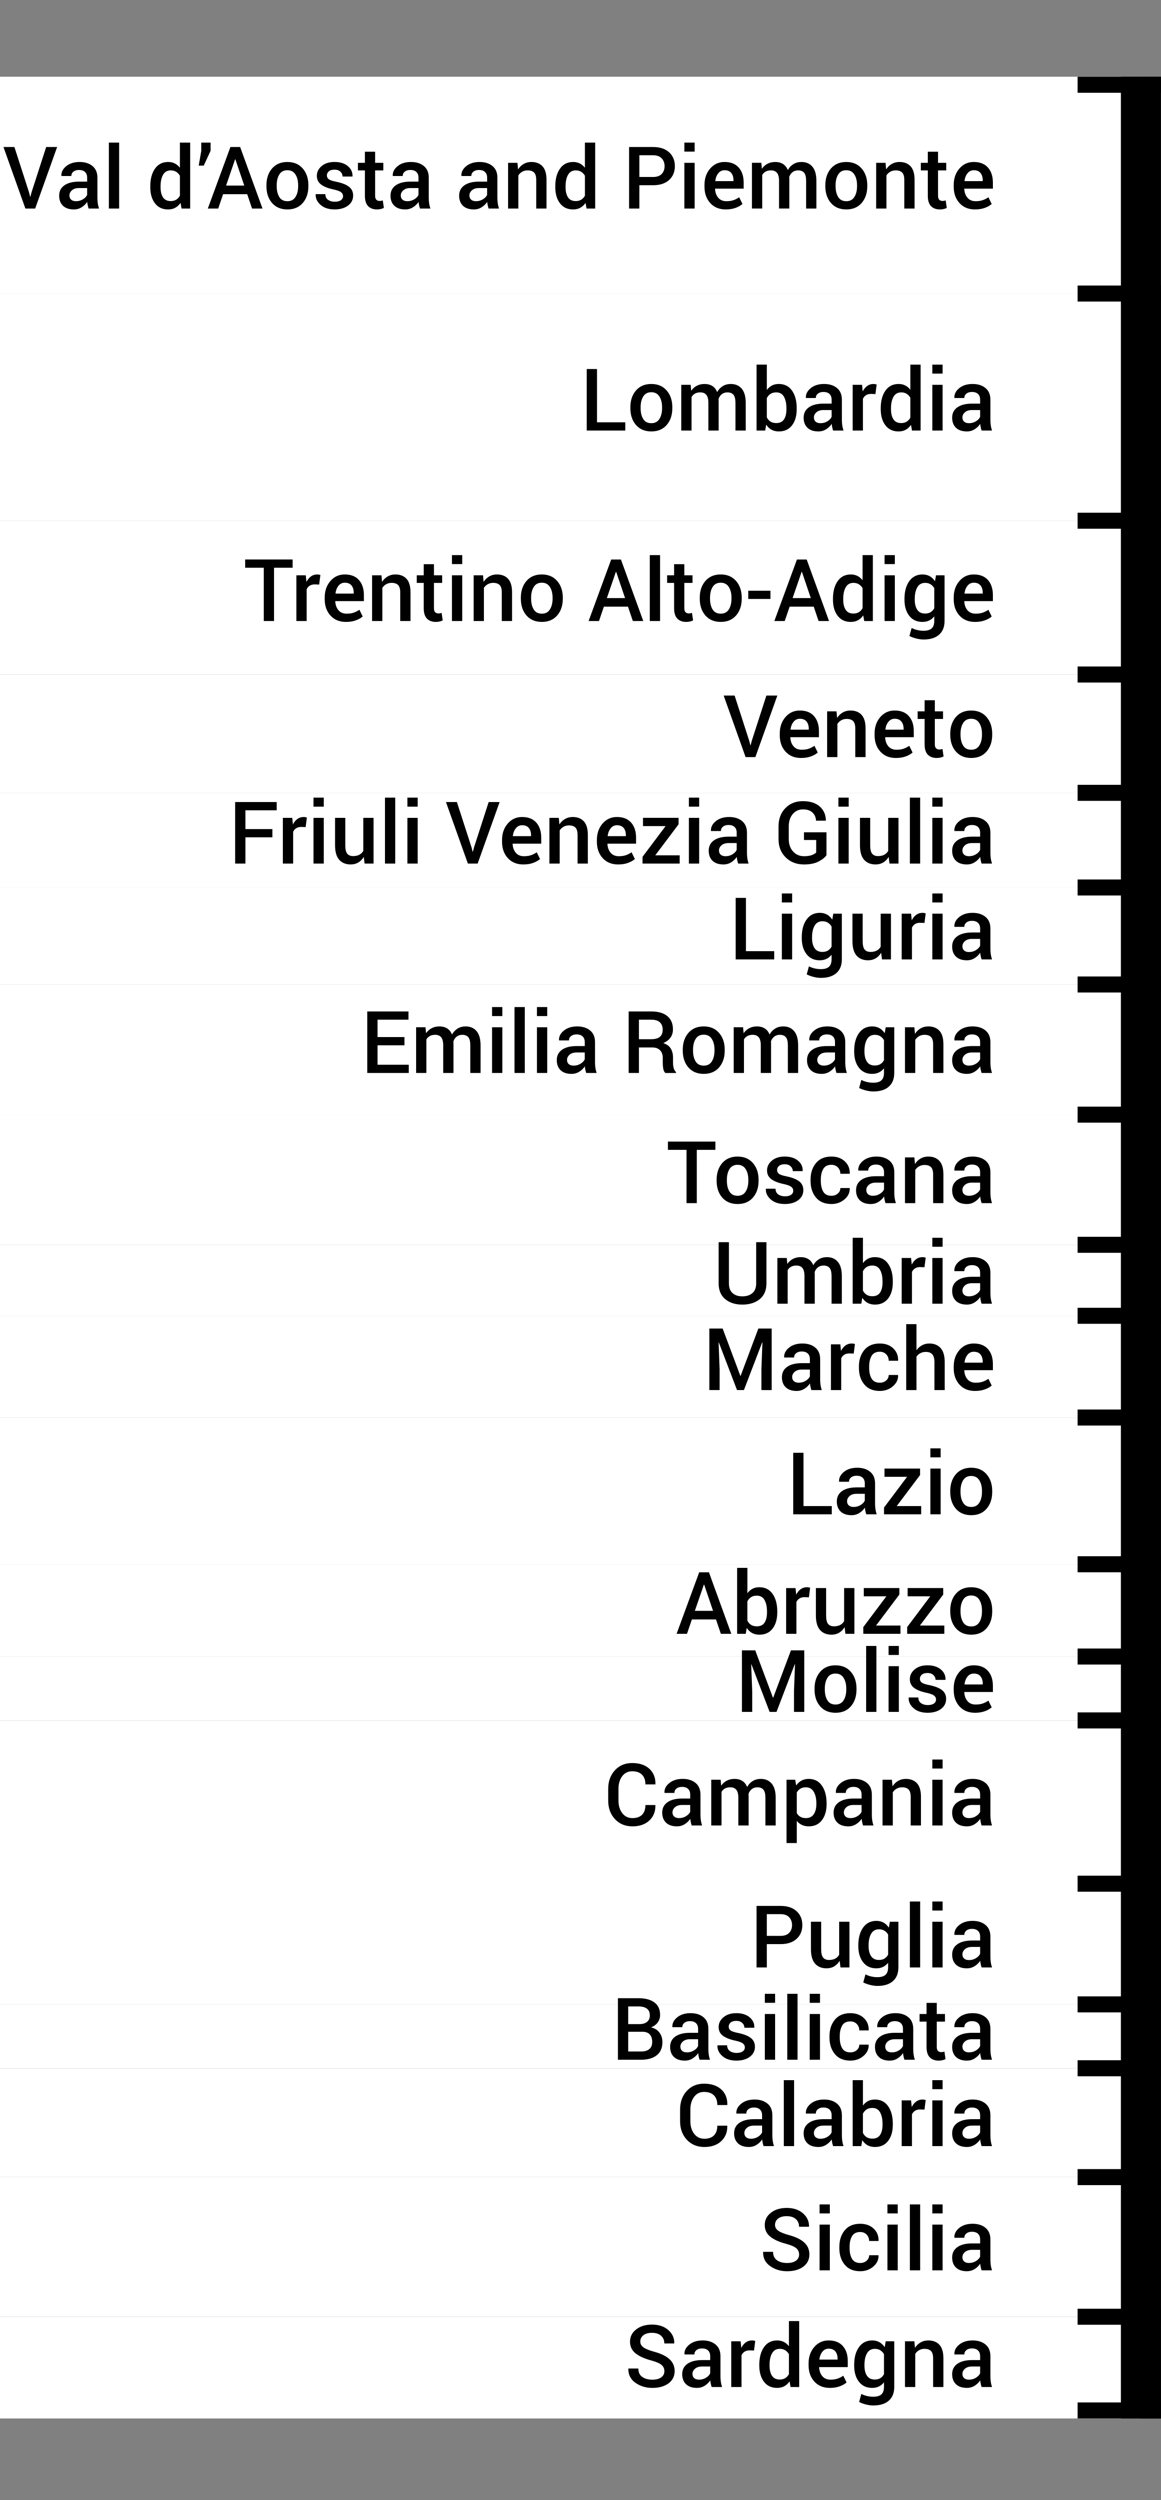 <?xml version="1.0" encoding="utf-8"?>
<!-- Generator: Adobe Illustrator 16.0.0, SVG Export Plug-In . SVG Version: 6.00 Build 0)  -->
<!DOCTYPE svg PUBLIC "-//W3C//DTD SVG 1.1//EN" "http://www.w3.org/Graphics/SVG/1.1/DTD/svg11.dtd">
<svg version="1.1" id="Layer_1" xmlns="http://www.w3.org/2000/svg" xmlns:xlink="http://www.w3.org/1999/xlink" x="0px" y="0px"
	 width="160.96px" height="346.61px" viewBox="0 0 160.96 346.61" enable-background="new 0 0 160.96 346.61" xml:space="preserve">
<rect x="0" y="0" width="160.96" height="346.61" fill="#808080" stroke="none"/>
<rect id="FLTpiemonte_1_" x="0" y="10.638" fill="#FFFFFF" width="158.178" height="30.058"/>
<rect id="FLTlombardia_1_" x="0" y="40.695" fill="#FFFFFF" width="158.178" height="31.492"/>
<rect id="FLTtrentino_1_" x="0" y="72.188" fill="#FFFFFF" width="158.178" height="21.321"/>
<rect id="FLTveneto_1_" x="0" y="93.509" fill="#FFFFFF" width="158.178" height="16.403"/>
<rect id="FLTfriuli_1_" x="0" y="109.912" fill="#FFFFFF" width="158.178" height="13.122"/>
<rect id="FLTliguria_1_" x="0" y="123.034" fill="#FFFFFF" width="158.178" height="13.447"/>
<rect id="FLTemilia_1_" x="0" y="136.481" fill="#FFFFFF" width="158.178" height="18.043"/>
<rect id="FLTtoscana_1_" x="0" y="154.524" fill="#FFFFFF" width="158.178" height="18.043"/>
<rect id="FLTumbria_1_" x="0" y="172.567" fill="#FFFFFF" width="158.178" height="9.842"/>
<rect id="FLTmarche_1_" x="0" y="182.409" fill="#FFFFFF" width="158.178" height="14.105"/>
<rect id="FLTlazio_1_" x="0" y="196.515" fill="#FFFFFF" width="158.178" height="20.34"/>
<rect id="FLTabruzzo_1_" x="0" y="216.854" fill="#FFFFFF" width="158.178" height="12.793"/>
<rect id="FLTmolise_1_" x="0" y="229.647" fill="#FFFFFF" width="158.178" height="8.857"/>
<rect id="FLTcampania_1_" x="0" y="238.505" fill="#FFFFFF" width="158.178" height="22.635"/>
<rect id="FLTpuglia_1_" x="0" y="261.14" fill="#FFFFFF" width="158.178" height="16.731"/>
<rect id="FLTbasilicata_1_" x="0" y="277.871" fill="#FFFFFF" width="158.178" height="8.856"/>
<rect id="FLTcalabria_1_" x="0" y="286.728" fill="#FFFFFF" width="158.178" height="15.09"/>
<rect id="FLTsicilia_1_" x="0" y="301.817" fill="#FFFFFF" width="158.178" height="19.355"/>
<rect id="FLTsardegna_1_" x="0" y="321.173" fill="#FFFFFF" width="158.178" height="14.104"/>
<g>
	<polygon points="160.958,261.139 160.958,238.504 160.958,229.647 160.958,229.647 160.958,216.854 160.958,196.515 
		160.958,196.515 160.958,182.409 160.958,182.409 160.958,172.566 160.958,154.525 160.958,136.482 160.958,123.033 
		160.958,109.912 160.958,93.509 160.958,72.188 160.958,40.695 160.952,40.695 160.952,10.638 155.399,10.638 155.399,40.695 
		155.399,72.188 155.399,93.509 155.399,109.912 155.399,123.033 155.399,136.482 155.399,154.525 155.399,172.566 155.399,182.409 
		155.399,196.515 155.399,216.854 155.399,229.647 155.399,238.504 155.399,261.139 155.399,277.87 155.399,286.727 
		155.399,301.817 155.399,321.173 155.399,335.277 160.958,335.277 160.958,321.173 160.958,301.817 160.957,301.817 
		160.957,286.727 160.958,286.727 160.958,277.87 160.96,277.87 160.96,261.139 	"/>
	<rect x="149.399" y="10.64" width="11.553" height="2.222"/>
	<rect x="149.399" y="39.583" width="11.553" height="2.224"/>
	<rect x="149.399" y="71.076" width="11.553" height="2.223"/>
	<rect x="149.399" y="92.398" width="11.553" height="2.222"/>
	<rect x="149.399" y="108.801" width="11.553" height="2.223"/>
	<rect x="149.399" y="121.923" width="11.553" height="2.222"/>
	<rect x="149.399" y="135.371" width="11.553" height="2.222"/>
	<rect x="149.399" y="153.414" width="11.553" height="2.222"/>
	<rect x="149.399" y="171.457" width="11.553" height="2.222"/>
	<rect x="149.399" y="181.299" width="11.553" height="2.222"/>
	<rect x="149.399" y="195.403" width="11.553" height="2.223"/>
	<rect x="149.399" y="215.743" width="11.553" height="2.223"/>
	<rect x="149.399" y="228.537" width="11.553" height="2.222"/>
	<rect x="149.399" y="237.394" width="11.553" height="2.222"/>
	<rect x="149.399" y="260.028" width="11.553" height="2.223"/>
	<rect x="149.399" y="276.76" width="11.553" height="2.222"/>
	<rect x="149.399" y="285.616" width="11.553" height="2.222"/>
	<rect x="149.399" y="300.706" width="11.553" height="2.224"/>
	<rect x="149.399" y="320.063" width="11.553" height="2.222"/>
	<rect x="149.399" y="333.054" width="11.553" height="2.223"/>
</g>
<path id="FLWpiemonte_1_" d="M4.03,26.68l0.152,0.592h0.035l0.146-0.58l2.039-6.311h1.518l-3.047,8.531H3.521l-3.041-8.531h1.518
	L4.03,26.68z M12.286,28.912c-0.051-0.161-0.093-0.316-0.126-0.469s-0.056-0.305-0.067-0.456c-0.195,0.296-0.452,0.545-0.771,0.746
	s-0.675,0.302-1.069,0.302c-0.66,0-1.167-0.17-1.521-0.51s-0.53-0.807-0.53-1.4c0-0.613,0.242-1.091,0.727-1.433
	s1.166-0.513,2.045-0.513h1.107v-0.557c0-0.332-0.098-0.592-0.293-0.779s-0.475-0.281-0.838-0.281c-0.324,0-0.582,0.078-0.773,0.234
	S9.89,24.154,9.89,24.4H8.519l-0.006-0.035c-0.027-0.5,0.196-0.943,0.671-1.33s1.093-0.58,1.854-0.58
	c0.738,0,1.334,0.188,1.787,0.563s0.68,0.914,0.68,1.617v2.818c0,0.262,0.018,0.513,0.053,0.753s0.092,0.476,0.17,0.706H12.286z
	 M10.54,27.893c0.359,0,0.683-0.09,0.97-0.27s0.478-0.385,0.571-0.615v-0.937H10.95c-0.414,0-0.738,0.102-0.973,0.307
	s-0.352,0.446-0.352,0.724c0,0.242,0.079,0.435,0.237,0.577S10.247,27.893,10.54,27.893z M16.517,28.912h-1.424v-9.141h1.424V28.912
	z M20.835,25.83c0-1.012,0.217-1.827,0.65-2.446s1.043-0.929,1.828-0.929c0.344,0,0.651,0.069,0.923,0.208s0.507,0.337,0.706,0.595
	v-3.486h1.424v9.141h-1.195l-0.141-0.786c-0.203,0.298-0.447,0.523-0.732,0.678s-0.617,0.231-0.996,0.231
	c-0.777,0-1.383-0.284-1.816-0.85c-0.434-0.566-0.65-1.311-0.65-2.232V25.83z M22.259,25.953c0,0.586,0.112,1.053,0.337,1.401
	c0.225,0.347,0.581,0.521,1.069,0.521c0.301,0,0.556-0.064,0.765-0.193c0.209-0.128,0.38-0.313,0.513-0.551v-2.766
	c-0.133-0.234-0.305-0.417-0.516-0.548s-0.461-0.196-0.75-0.196c-0.484,0-0.842,0.204-1.072,0.612s-0.346,0.94-0.346,1.597V25.953z
	 M29.196,20.908l-0.949,2.051H27.55l0.352-2.039v-1.148h1.295V20.908z M34.271,26.92h-3.34l-0.68,1.992H28.81l3.135-8.531h1.348
	l3.1,8.531h-1.447L34.271,26.92z M31.341,25.73h2.525l-1.236-3.645h-0.035L31.341,25.73z M36.937,25.684
	c0-0.941,0.258-1.715,0.773-2.32c0.523-0.605,1.232-0.908,2.127-0.908c0.91,0,1.623,0.303,2.139,0.908
	c0.52,0.602,0.779,1.375,0.779,2.32v0.123c0,0.953-0.26,1.73-0.779,2.332c-0.516,0.598-1.225,0.896-2.127,0.896
	c-0.906,0-1.619-0.301-2.139-0.902c-0.516-0.602-0.773-1.377-0.773-2.326V25.684z M38.36,25.804c0,0.616,0.121,1.12,0.363,1.51
	c0.238,0.386,0.613,0.579,1.125,0.579c0.496,0,0.867-0.193,1.113-0.579c0.25-0.39,0.375-0.894,0.375-1.51v-0.123
	c0-0.604-0.125-1.102-0.375-1.492c-0.246-0.394-0.621-0.591-1.125-0.591c-0.496,0-0.867,0.197-1.113,0.591
	c-0.242,0.395-0.363,0.892-0.363,1.492V25.804z M47.56,27.189c0-0.219-0.094-0.4-0.281-0.545s-0.537-0.271-1.049-0.381
	c-0.758-0.16-1.331-0.389-1.72-0.683c-0.389-0.295-0.583-0.696-0.583-1.205c0-0.53,0.225-0.983,0.674-1.358s1.041-0.563,1.775-0.563
	c0.773,0,1.388,0.191,1.843,0.571c0.455,0.381,0.673,0.853,0.653,1.415l-0.012,0.035h-1.365c0-0.262-0.1-0.486-0.299-0.674
	s-0.473-0.281-0.82-0.281c-0.344,0-0.605,0.077-0.785,0.231s-0.27,0.343-0.27,0.565s0.085,0.399,0.255,0.53s0.515,0.247,1.034,0.349
	c0.797,0.164,1.388,0.396,1.772,0.694s0.577,0.706,0.577,1.222c0,0.57-0.235,1.033-0.706,1.388c-0.471,0.356-1.091,0.534-1.86,0.534
	c-0.824,0-1.475-0.211-1.951-0.633s-0.703-0.906-0.68-1.453l0.012-0.035h1.324c0.016,0.367,0.148,0.635,0.398,0.803
	s0.555,0.252,0.914,0.252c0.367,0,0.65-0.07,0.85-0.211S47.56,27.428,47.56,27.189z M52.007,21.031v1.541h1.137v1.054h-1.137v3.505
	c0,0.262,0.057,0.448,0.17,0.56s0.264,0.167,0.451,0.167c0.078,0,0.154-0.007,0.229-0.021s0.145-0.032,0.211-0.056l0.152,1.043
	c-0.121,0.066-0.266,0.118-0.434,0.155s-0.342,0.056-0.521,0.056c-0.523,0-0.934-0.153-1.23-0.46s-0.445-0.787-0.445-1.444v-3.505
	h-0.967v-1.054h0.967v-1.541H52.007z M58.224,28.912c-0.051-0.161-0.093-0.316-0.126-0.469s-0.056-0.305-0.067-0.456
	c-0.195,0.296-0.452,0.545-0.771,0.746s-0.675,0.302-1.069,0.302c-0.66,0-1.167-0.17-1.521-0.51s-0.53-0.807-0.53-1.4
	c0-0.613,0.242-1.091,0.727-1.433s1.166-0.513,2.045-0.513h1.107v-0.557c0-0.332-0.098-0.592-0.293-0.779s-0.475-0.281-0.838-0.281
	c-0.324,0-0.582,0.078-0.773,0.234s-0.287,0.357-0.287,0.604h-1.371l-0.006-0.035c-0.027-0.5,0.196-0.943,0.671-1.33
	s1.093-0.58,1.854-0.58c0.738,0,1.334,0.188,1.787,0.563s0.68,0.914,0.68,1.617v2.818c0,0.262,0.018,0.513,0.053,0.753
	s0.092,0.476,0.17,0.706H58.224z M56.478,27.893c0.359,0,0.683-0.09,0.97-0.27s0.478-0.385,0.571-0.615v-0.937h-1.131
	c-0.414,0-0.738,0.102-0.973,0.307s-0.352,0.446-0.352,0.724c0,0.242,0.079,0.435,0.237,0.577S56.185,27.893,56.478,27.893z
	 M67.739,28.912c-0.051-0.161-0.093-0.316-0.126-0.469s-0.056-0.305-0.067-0.456c-0.195,0.296-0.452,0.545-0.771,0.746
	s-0.675,0.302-1.069,0.302c-0.66,0-1.167-0.17-1.521-0.51s-0.53-0.807-0.53-1.4c0-0.613,0.242-1.091,0.727-1.433
	s1.166-0.513,2.045-0.513h1.107v-0.557c0-0.332-0.098-0.592-0.293-0.779s-0.475-0.281-0.838-0.281c-0.324,0-0.582,0.078-0.773,0.234
	s-0.287,0.357-0.287,0.604h-1.371l-0.006-0.035c-0.027-0.5,0.196-0.943,0.671-1.33s1.093-0.58,1.854-0.58
	c0.738,0,1.334,0.188,1.787,0.563s0.68,0.914,0.68,1.617v2.818c0,0.262,0.018,0.513,0.053,0.753s0.092,0.476,0.17,0.706H67.739z
	 M65.993,27.893c0.359,0,0.683-0.09,0.97-0.27s0.478-0.385,0.571-0.615v-0.937h-1.131c-0.414,0-0.738,0.102-0.973,0.307
	s-0.352,0.446-0.352,0.724c0,0.242,0.079,0.435,0.237,0.577S65.7,27.893,65.993,27.893z M71.741,22.572l0.082,0.915
	c0.207-0.325,0.468-0.578,0.782-0.76s0.669-0.272,1.063-0.272c0.66,0,1.175,0.2,1.544,0.601s0.554,1.024,0.554,1.872v3.984h-1.424
	v-3.973c0-0.477-0.099-0.815-0.296-1.017s-0.497-0.302-0.899-0.302c-0.277,0-0.525,0.062-0.744,0.185
	c-0.219,0.124-0.398,0.292-0.539,0.507v4.6H70.44v-6.34H71.741z M76.985,25.83c0-1.012,0.217-1.827,0.65-2.446
	s1.043-0.929,1.828-0.929c0.344,0,0.651,0.069,0.923,0.208s0.507,0.337,0.706,0.595v-3.486h1.424v9.141h-1.195l-0.141-0.786
	c-0.203,0.298-0.447,0.523-0.732,0.678s-0.617,0.231-0.996,0.231c-0.777,0-1.383-0.284-1.816-0.85
	c-0.434-0.566-0.65-1.311-0.65-2.232V25.83z M78.409,25.953c0,0.586,0.112,1.053,0.337,1.401c0.225,0.347,0.581,0.521,1.069,0.521
	c0.301,0,0.556-0.064,0.765-0.193c0.209-0.128,0.38-0.313,0.513-0.551v-2.766c-0.133-0.234-0.305-0.417-0.516-0.548
	s-0.461-0.196-0.75-0.196c-0.484,0-0.842,0.204-1.072,0.612s-0.346,0.94-0.346,1.597V25.953z M88.64,25.678v3.234h-1.424v-8.531
	h3.334c0.941,0,1.679,0.243,2.212,0.729s0.8,1.126,0.8,1.919c0,0.801-0.267,1.442-0.8,1.925s-1.271,0.724-2.212,0.724H88.64z
	 M88.64,24.535h1.91c0.527,0,0.924-0.141,1.189-0.422s0.398-0.639,0.398-1.072s-0.133-0.795-0.398-1.084
	c-0.266-0.29-0.662-0.434-1.189-0.434h-1.91V24.535z M96.304,21.02H94.88v-1.248h1.424V21.02z M96.304,28.912H94.88v-6.34h1.424
	V28.912z M100.616,29.035c-0.898,0-1.614-0.294-2.147-0.882s-0.8-1.343-0.8-2.265v-0.234c0-0.922,0.265-1.687,0.794-2.294
	s1.192-0.909,1.989-0.905c0.855,0,1.511,0.259,1.966,0.776s0.683,1.212,0.683,2.083v0.838h-3.955l-0.012,0.029
	c0.023,0.502,0.171,0.913,0.442,1.232s0.647,0.479,1.128,0.479c0.383,0,0.711-0.047,0.984-0.142
	c0.273-0.093,0.537-0.228,0.791-0.403l0.457,0.934c-0.238,0.212-0.555,0.391-0.949,0.536S101.136,29.035,100.616,29.035z
	 M100.452,23.598c-0.352,0-0.641,0.14-0.867,0.419s-0.367,0.634-0.422,1.063l0.012,0.029h2.514v-0.146
	c0-0.402-0.103-0.73-0.308-0.984S100.866,23.598,100.452,23.598z M105.55,22.572l0.076,0.826c0.207-0.301,0.467-0.533,0.779-0.697
	s0.674-0.246,1.084-0.246c0.414,0,0.77,0.094,1.066,0.281s0.52,0.469,0.668,0.844c0.195-0.352,0.453-0.627,0.773-0.826
	s0.695-0.299,1.125-0.299c0.637,0,1.14,0.218,1.509,0.653s0.554,1.097,0.554,1.983v3.82h-1.424v-3.826
	c0-0.539-0.093-0.919-0.278-1.137c-0.186-0.219-0.464-0.328-0.835-0.328c-0.305,0-0.563,0.083-0.773,0.246
	c-0.211,0.164-0.363,0.384-0.457,0.662c0,0.059,0.002,0.109,0.006,0.152s0.006,0.084,0.006,0.123v4.107h-1.424v-3.826
	c0-0.52-0.095-0.894-0.284-1.122s-0.468-0.343-0.835-0.343c-0.289,0-0.534,0.056-0.735,0.167s-0.36,0.269-0.478,0.472v4.652h-1.424
	v-6.34H105.55z M114.421,25.684c0-0.941,0.258-1.715,0.773-2.32c0.523-0.605,1.232-0.908,2.127-0.908
	c0.91,0,1.623,0.303,2.139,0.908c0.52,0.602,0.779,1.375,0.779,2.32v0.123c0,0.953-0.26,1.73-0.779,2.332
	c-0.516,0.598-1.225,0.896-2.127,0.896c-0.906,0-1.619-0.301-2.139-0.902c-0.516-0.602-0.773-1.377-0.773-2.326V25.684z
	 M115.845,25.804c0,0.616,0.121,1.12,0.363,1.51c0.238,0.386,0.613,0.579,1.125,0.579c0.496,0,0.867-0.193,1.113-0.579
	c0.25-0.39,0.375-0.894,0.375-1.51v-0.123c0-0.604-0.125-1.102-0.375-1.492c-0.246-0.394-0.621-0.591-1.125-0.591
	c-0.496,0-0.867,0.197-1.113,0.591c-0.242,0.395-0.363,0.892-0.363,1.492V25.804z M122.771,22.572l0.082,0.915
	c0.207-0.325,0.468-0.578,0.782-0.76s0.669-0.272,1.063-0.272c0.66,0,1.175,0.2,1.544,0.601s0.554,1.024,0.554,1.872v3.984h-1.424
	v-3.973c0-0.477-0.099-0.815-0.296-1.017s-0.497-0.302-0.899-0.302c-0.277,0-0.525,0.062-0.744,0.185
	c-0.219,0.124-0.398,0.292-0.539,0.507v4.6h-1.424v-6.34H122.771z M130.048,21.031v1.541h1.137v1.054h-1.137v3.505
	c0,0.262,0.057,0.448,0.17,0.56s0.264,0.167,0.451,0.167c0.078,0,0.154-0.007,0.229-0.021s0.145-0.032,0.211-0.056l0.152,1.043
	c-0.121,0.066-0.266,0.118-0.434,0.155s-0.342,0.056-0.521,0.056c-0.523,0-0.934-0.153-1.23-0.46s-0.445-0.787-0.445-1.444v-3.505
	h-0.967v-1.054h0.967v-1.541H130.048z M135.169,29.035c-0.898,0-1.614-0.294-2.147-0.882s-0.8-1.343-0.8-2.265v-0.234
	c0-0.922,0.265-1.687,0.794-2.294s1.192-0.909,1.989-0.905c0.855,0,1.511,0.259,1.966,0.776s0.683,1.212,0.683,2.083v0.838h-3.955
	l-0.012,0.029c0.023,0.502,0.171,0.913,0.442,1.232s0.647,0.479,1.128,0.479c0.383,0,0.711-0.047,0.984-0.142
	c0.273-0.093,0.537-0.228,0.791-0.403l0.457,0.934c-0.238,0.212-0.555,0.391-0.949,0.536S135.688,29.035,135.169,29.035z
	 M135.005,23.598c-0.352,0-0.641,0.14-0.867,0.419s-0.367,0.634-0.422,1.063l0.012,0.029h2.514v-0.146
	c0-0.402-0.103-0.73-0.308-0.984S135.419,23.598,135.005,23.598z"/>
<path id="FLWlombardia_1_" d="M82.769,58.546h3.92v1.143h-5.344v-8.531h1.424V58.546z M87.392,56.459
	c0-0.94,0.258-1.714,0.773-2.319c0.523-0.605,1.232-0.908,2.127-0.908c0.91,0,1.623,0.303,2.139,0.908
	c0.52,0.602,0.779,1.375,0.779,2.319v0.124c0,0.953-0.26,1.73-0.779,2.332c-0.516,0.598-1.225,0.896-2.127,0.896
	c-0.906,0-1.619-0.301-2.139-0.902c-0.516-0.602-0.773-1.377-0.773-2.326V56.459z M88.815,56.58c0,0.616,0.121,1.119,0.363,1.51
	c0.238,0.386,0.613,0.579,1.125,0.579c0.496,0,0.867-0.193,1.113-0.579c0.25-0.391,0.375-0.894,0.375-1.51v-0.123
	c0-0.604-0.125-1.103-0.375-1.492c-0.246-0.394-0.621-0.591-1.125-0.591c-0.496,0-0.867,0.197-1.113,0.591
	c-0.242,0.395-0.363,0.892-0.363,1.492V56.58z M95.753,53.349l0.076,0.826c0.207-0.301,0.467-0.533,0.779-0.697
	s0.674-0.246,1.084-0.246c0.414,0,0.77,0.094,1.066,0.281s0.52,0.469,0.668,0.844c0.195-0.352,0.453-0.627,0.773-0.826
	s0.695-0.299,1.125-0.299c0.637,0,1.14,0.218,1.509,0.653s0.554,1.097,0.554,1.983v3.82h-1.424v-3.826
	c0-0.539-0.093-0.918-0.278-1.137s-0.464-0.328-0.835-0.328c-0.305,0-0.563,0.082-0.773,0.246s-0.363,0.385-0.457,0.662
	c0,0.059,0.002,0.109,0.006,0.152c0.004,0.042,0.006,0.083,0.006,0.123v4.107h-1.424v-3.826c0-0.52-0.095-0.894-0.284-1.122
	s-0.468-0.343-0.835-0.343c-0.289,0-0.534,0.056-0.735,0.167s-0.36,0.269-0.478,0.472v4.652h-1.424v-6.34H95.753z M110.454,56.729
	c0,0.926-0.216,1.671-0.647,2.235s-1.04,0.847-1.825,0.847c-0.395,0-0.737-0.08-1.028-0.24c-0.291-0.159-0.534-0.395-0.729-0.703
	l-0.141,0.82h-1.195v-9.141h1.424v3.521c0.195-0.27,0.43-0.477,0.703-0.621s0.592-0.217,0.955-0.217
	c0.793,0,1.405,0.309,1.837,0.926s0.647,1.434,0.647,2.449V56.729z M109.03,56.606c0-0.66-0.113-1.193-0.34-1.6
	s-0.586-0.609-1.078-0.609c-0.316,0-0.581,0.07-0.794,0.211s-0.382,0.336-0.507,0.587v2.659c0.121,0.254,0.289,0.45,0.504,0.589
	s0.484,0.208,0.809,0.208c0.492,0,0.85-0.173,1.072-0.519c0.223-0.345,0.334-0.813,0.334-1.403V56.606z M115.499,59.688
	c-0.051-0.16-0.093-0.316-0.126-0.469s-0.056-0.305-0.067-0.457c-0.195,0.297-0.452,0.546-0.771,0.747s-0.675,0.302-1.069,0.302
	c-0.66,0-1.167-0.17-1.521-0.51s-0.53-0.806-0.53-1.4c0-0.613,0.242-1.091,0.727-1.433s1.166-0.513,2.045-0.513h1.107v-0.557
	c0-0.332-0.098-0.592-0.293-0.779s-0.475-0.281-0.838-0.281c-0.324,0-0.582,0.077-0.773,0.234c-0.191,0.156-0.287,0.357-0.287,0.604
	h-1.371l-0.006-0.035c-0.027-0.5,0.196-0.943,0.671-1.33s1.093-0.58,1.854-0.58c0.738,0,1.334,0.188,1.787,0.563
	s0.68,0.914,0.68,1.618v2.817c0,0.262,0.018,0.513,0.053,0.753s0.092,0.476,0.17,0.706H115.499z M113.753,58.669
	c0.359,0,0.683-0.09,0.97-0.27s0.478-0.385,0.571-0.615v-0.938h-1.131c-0.414,0-0.738,0.103-0.973,0.308s-0.352,0.446-0.352,0.724
	c0,0.242,0.079,0.435,0.237,0.577S113.46,58.669,113.753,58.669z M121.37,54.632l-0.609-0.023c-0.277,0-0.509,0.058-0.694,0.176
	c-0.186,0.117-0.329,0.283-0.431,0.498v4.406h-1.424v-6.34h1.301l0.094,0.92c0.16-0.324,0.366-0.578,0.618-0.762
	s0.542-0.275,0.87-0.275c0.086,0,0.166,0.007,0.24,0.021s0.143,0.03,0.205,0.05L121.37,54.632z M122.103,56.606
	c0-1.012,0.217-1.827,0.65-2.446s1.043-0.929,1.828-0.929c0.344,0,0.651,0.069,0.923,0.208s0.507,0.337,0.706,0.595v-3.486h1.424
	v9.141h-1.195l-0.141-0.785c-0.203,0.297-0.447,0.522-0.732,0.677s-0.617,0.231-0.996,0.231c-0.777,0-1.383-0.283-1.816-0.85
	s-0.65-1.311-0.65-2.232V56.606z M123.526,56.729c0,0.586,0.112,1.053,0.337,1.4s0.581,0.521,1.069,0.521
	c0.301,0,0.556-0.064,0.765-0.193s0.38-0.312,0.513-0.551v-2.766c-0.133-0.234-0.305-0.417-0.516-0.548s-0.461-0.196-0.75-0.196
	c-0.484,0-0.842,0.204-1.072,0.612c-0.23,0.407-0.346,0.94-0.346,1.597V56.729z M130.681,51.796h-1.424v-1.248h1.424V51.796z
	 M130.681,59.688h-1.424v-6.34h1.424V59.688z M136.089,59.688c-0.051-0.16-0.093-0.316-0.126-0.469s-0.056-0.305-0.067-0.457
	c-0.195,0.297-0.452,0.546-0.771,0.747s-0.675,0.302-1.069,0.302c-0.66,0-1.167-0.17-1.521-0.51s-0.53-0.806-0.53-1.4
	c0-0.613,0.242-1.091,0.727-1.433s1.166-0.513,2.045-0.513h1.107v-0.557c0-0.332-0.098-0.592-0.293-0.779s-0.475-0.281-0.838-0.281
	c-0.324,0-0.582,0.077-0.773,0.234c-0.191,0.156-0.287,0.357-0.287,0.604h-1.371l-0.006-0.035c-0.027-0.5,0.196-0.943,0.671-1.33
	s1.093-0.58,1.854-0.58c0.738,0,1.334,0.188,1.787,0.563s0.68,0.914,0.68,1.618v2.817c0,0.262,0.018,0.513,0.053,0.753
	s0.092,0.476,0.17,0.706H136.089z M134.343,58.669c0.359,0,0.683-0.09,0.97-0.27s0.478-0.385,0.571-0.615v-0.938h-1.131
	c-0.414,0-0.738,0.103-0.973,0.308s-0.352,0.446-0.352,0.724c0,0.242,0.079,0.435,0.237,0.577S134.05,58.669,134.343,58.669z"/>
<path id="FLWtrentino_1_" d="M40.569,78.706h-2.578v7.39h-1.424v-7.39h-2.578v-1.143h6.58V78.706z M44.249,81.038l-0.609-0.022
	c-0.277,0-0.509,0.058-0.694,0.175s-0.329,0.283-0.431,0.498v4.407h-1.424v-6.341h1.301l0.094,0.92
	c0.16-0.324,0.366-0.578,0.618-0.761c0.252-0.185,0.542-0.276,0.87-0.276c0.086,0,0.166,0.007,0.24,0.021s0.143,0.03,0.205,0.05
	L44.249,81.038z M47.964,86.218c-0.898,0-1.614-0.294-2.147-0.882s-0.8-1.343-0.8-2.265v-0.234c0-0.922,0.265-1.687,0.794-2.294
	s1.192-0.909,1.989-0.905c0.855,0,1.511,0.259,1.966,0.776s0.683,1.212,0.683,2.084v0.837h-3.955l-0.012,0.03
	c0.023,0.502,0.171,0.912,0.442,1.231s0.647,0.479,1.128,0.479c0.383,0,0.711-0.046,0.984-0.141
	c0.273-0.094,0.537-0.229,0.791-0.404l0.457,0.934c-0.238,0.213-0.555,0.392-0.949,0.536C48.94,86.146,48.483,86.218,47.964,86.218z
	 M47.8,80.781c-0.352,0-0.641,0.14-0.867,0.418c-0.227,0.279-0.367,0.635-0.422,1.064l0.012,0.028h2.514v-0.146
	c0-0.403-0.103-0.731-0.308-0.984C48.523,80.907,48.214,80.781,47.8,80.781z M52.886,79.755l0.082,0.914
	c0.207-0.323,0.468-0.577,0.782-0.759s0.669-0.272,1.063-0.272c0.66,0,1.175,0.201,1.544,0.601c0.369,0.401,0.554,1.025,0.554,1.872
	v3.985h-1.424v-3.974c0-0.476-0.099-0.814-0.296-1.017c-0.197-0.2-0.497-0.302-0.899-0.302c-0.277,0-0.525,0.062-0.744,0.186
	c-0.219,0.122-0.398,0.292-0.539,0.507v4.6h-1.424v-6.341H52.886z M60.163,78.215v1.54H61.3v1.055h-1.137v3.504
	c0,0.262,0.057,0.448,0.17,0.561c0.113,0.11,0.264,0.166,0.451,0.166c0.078,0,0.154-0.007,0.229-0.02
	c0.074-0.014,0.145-0.033,0.211-0.057l0.152,1.043c-0.121,0.066-0.266,0.118-0.434,0.155s-0.342,0.056-0.521,0.056
	c-0.523,0-0.934-0.153-1.23-0.459c-0.297-0.308-0.445-0.789-0.445-1.445V80.81h-0.967v-1.055h0.967v-1.54H60.163z M64.083,78.202
	h-1.424v-1.248h1.424V78.202z M64.083,86.096h-1.424v-6.341h1.424V86.096z M66.966,79.755l0.082,0.914
	c0.207-0.323,0.468-0.577,0.782-0.759s0.669-0.272,1.063-0.272c0.66,0,1.175,0.201,1.544,0.601c0.369,0.401,0.554,1.025,0.554,1.872
	v3.985h-1.424v-3.974c0-0.476-0.099-0.814-0.296-1.017c-0.197-0.2-0.497-0.302-0.899-0.302c-0.277,0-0.525,0.062-0.744,0.186
	c-0.219,0.122-0.398,0.292-0.539,0.507v4.6h-1.424v-6.341H66.966z M72.21,82.866c0-0.941,0.258-1.715,0.773-2.319
	c0.523-0.606,1.232-0.909,2.127-0.909c0.91,0,1.623,0.303,2.139,0.909c0.52,0.601,0.779,1.374,0.779,2.319v0.123
	c0,0.953-0.26,1.73-0.779,2.332c-0.516,0.598-1.225,0.896-2.127,0.896c-0.906,0-1.619-0.301-2.139-0.902
	c-0.516-0.601-0.773-1.377-0.773-2.326V82.866z M73.634,82.987c0,0.615,0.121,1.119,0.363,1.509
	c0.238,0.387,0.613,0.579,1.125,0.579c0.496,0,0.867-0.192,1.113-0.579c0.25-0.39,0.375-0.894,0.375-1.509v-0.124
	c0-0.604-0.125-1.102-0.375-1.491c-0.246-0.395-0.621-0.591-1.125-0.591c-0.496,0-0.867,0.196-1.113,0.591
	c-0.242,0.394-0.363,0.892-0.363,1.491V82.987z M87.063,84.103h-3.34l-0.68,1.993h-1.441l3.135-8.532h1.348l3.1,8.532h-1.447
	L87.063,84.103z M84.134,82.914h2.525l-1.236-3.646h-0.035L84.134,82.914z M91.511,86.096h-1.424v-9.142h1.424V86.096z
	 M94.874,78.215v1.54h1.137v1.055h-1.137v3.504c0,0.262,0.057,0.448,0.17,0.561c0.113,0.11,0.264,0.166,0.451,0.166
	c0.078,0,0.154-0.007,0.229-0.02c0.074-0.014,0.145-0.033,0.211-0.057l0.152,1.043c-0.121,0.066-0.266,0.118-0.434,0.155
	s-0.342,0.056-0.521,0.056c-0.523,0-0.934-0.153-1.23-0.459c-0.297-0.308-0.445-0.789-0.445-1.445V80.81h-0.967v-1.055h0.967v-1.54
	H94.874z M97.013,82.866c0-0.941,0.258-1.715,0.773-2.319c0.523-0.606,1.232-0.909,2.127-0.909c0.91,0,1.623,0.303,2.139,0.909
	c0.52,0.601,0.779,1.374,0.779,2.319v0.123c0,0.953-0.26,1.73-0.779,2.332c-0.516,0.598-1.225,0.896-2.127,0.896
	c-0.906,0-1.619-0.301-2.139-0.902c-0.516-0.601-0.773-1.377-0.773-2.326V82.866z M98.437,82.987c0,0.615,0.121,1.119,0.363,1.509
	c0.238,0.387,0.613,0.579,1.125,0.579c0.496,0,0.867-0.192,1.113-0.579c0.25-0.39,0.375-0.894,0.375-1.509v-0.124
	c0-0.604-0.125-1.102-0.375-1.491c-0.246-0.395-0.621-0.591-1.125-0.591c-0.496,0-0.867,0.196-1.113,0.591
	c-0.242,0.394-0.363,0.892-0.363,1.491V82.987z M106.815,83.036h-3.076v-1.143h3.076V83.036z M112.815,84.103h-3.34l-0.68,1.993
	h-1.441l3.135-8.532h1.348l3.1,8.532h-1.447L112.815,84.103z M109.886,82.914h2.525l-1.236-3.646h-0.035L109.886,82.914z
	 M115.481,83.013c0-1.012,0.217-1.827,0.65-2.446s1.043-0.929,1.828-0.929c0.344,0,0.651,0.069,0.923,0.208s0.507,0.338,0.706,0.595
	v-3.486h1.424v9.142h-1.195l-0.141-0.786c-0.203,0.297-0.447,0.522-0.732,0.678c-0.285,0.153-0.617,0.23-0.996,0.23
	c-0.777,0-1.383-0.283-1.816-0.85s-0.65-1.311-0.65-2.232V83.013z M116.905,83.136c0,0.586,0.112,1.053,0.337,1.4
	s0.581,0.521,1.069,0.521c0.301,0,0.556-0.064,0.765-0.192c0.209-0.13,0.38-0.313,0.513-0.552v-2.766
	c-0.133-0.234-0.305-0.417-0.516-0.548s-0.461-0.196-0.75-0.196c-0.484,0-0.842,0.204-1.072,0.612
	c-0.23,0.409-0.346,0.94-0.346,1.597V83.136z M124.06,78.202h-1.424v-1.248h1.424V78.202z M124.06,86.096h-1.424v-6.341h1.424
	V86.096z M125.396,83.013c0-1.008,0.221-1.822,0.662-2.443c0.441-0.62,1.055-0.932,1.84-0.932c0.379,0,0.712,0.081,0.999,0.243
	s0.53,0.396,0.729,0.701l0.141-0.827h1.184v6.341c0,0.816-0.252,1.446-0.756,1.892s-1.219,0.668-2.145,0.668
	c-0.309,0-0.642-0.044-0.999-0.132s-0.681-0.204-0.97-0.349l0.305-1.119c0.234,0.121,0.493,0.216,0.776,0.284
	s0.575,0.103,0.876,0.103c0.516,0,0.893-0.11,1.131-0.331c0.238-0.22,0.357-0.56,0.357-1.016v-0.65
	c-0.199,0.253-0.435,0.446-0.706,0.576c-0.271,0.131-0.583,0.196-0.935,0.196c-0.777,0-1.387-0.283-1.828-0.85
	s-0.662-1.311-0.662-2.232V83.013z M126.819,83.136c0,0.582,0.116,1.048,0.349,1.397s0.593,0.524,1.081,0.524
	c0.305,0,0.562-0.063,0.771-0.19c0.209-0.126,0.378-0.31,0.507-0.548v-2.777c-0.133-0.229-0.304-0.411-0.513-0.542
	s-0.46-0.196-0.753-0.196c-0.488,0-0.851,0.205-1.087,0.615c-0.236,0.411-0.354,0.941-0.354,1.594V83.136z M135.169,86.218
	c-0.898,0-1.614-0.294-2.147-0.882s-0.8-1.343-0.8-2.265v-0.234c0-0.922,0.265-1.687,0.794-2.294s1.192-0.909,1.989-0.905
	c0.855,0,1.511,0.259,1.966,0.776s0.683,1.212,0.683,2.084v0.837h-3.955l-0.012,0.03c0.023,0.502,0.171,0.912,0.442,1.231
	s0.647,0.479,1.128,0.479c0.383,0,0.711-0.046,0.984-0.141c0.273-0.094,0.537-0.229,0.791-0.404l0.457,0.934
	c-0.238,0.213-0.555,0.392-0.949,0.536C136.146,86.146,135.688,86.218,135.169,86.218z M135.005,80.781
	c-0.352,0-0.641,0.14-0.867,0.418c-0.227,0.279-0.367,0.635-0.422,1.064l0.012,0.028h2.514v-0.146c0-0.403-0.103-0.731-0.308-0.984
	C135.729,80.907,135.419,80.781,135.005,80.781z"/>
<path id="FLWveneto_1_" d="M103.88,102.725l0.152,0.592h0.035l0.146-0.579l2.039-6.312h1.518l-3.047,8.532h-1.354l-3.041-8.532
	h1.518L103.88,102.725z M111.052,105.08c-0.898,0-1.614-0.294-2.147-0.882s-0.8-1.343-0.8-2.265v-0.234
	c0-0.922,0.265-1.687,0.794-2.294c0.529-0.606,1.192-0.909,1.989-0.905c0.855,0,1.511,0.259,1.966,0.776s0.683,1.213,0.683,2.083
	v0.838h-3.955l-0.012,0.029c0.023,0.503,0.171,0.913,0.442,1.232c0.271,0.32,0.647,0.479,1.128,0.479
	c0.383,0,0.711-0.046,0.984-0.141c0.273-0.093,0.537-0.229,0.791-0.404l0.457,0.934c-0.238,0.213-0.555,0.392-0.949,0.536
	C112.028,105.008,111.571,105.08,111.052,105.08z M110.888,99.643c-0.352,0-0.641,0.14-0.867,0.42
	c-0.227,0.278-0.367,0.633-0.422,1.063l0.012,0.029h2.514v-0.146c0-0.402-0.103-0.73-0.308-0.984
	C111.611,99.771,111.302,99.643,110.888,99.643z M115.974,98.617l0.082,0.914c0.207-0.324,0.468-0.577,0.782-0.759
	s0.669-0.272,1.063-0.272c0.66,0,1.175,0.2,1.544,0.601s0.554,1.024,0.554,1.872v3.985h-1.424v-3.974
	c0-0.477-0.099-0.815-0.296-1.017s-0.497-0.302-0.899-0.302c-0.277,0-0.525,0.062-0.744,0.185s-0.398,0.292-0.539,0.507v4.601
	h-1.424v-6.341H115.974z M124.2,105.08c-0.898,0-1.614-0.294-2.147-0.882s-0.8-1.343-0.8-2.265v-0.234
	c0-0.922,0.265-1.687,0.794-2.294c0.529-0.606,1.192-0.909,1.989-0.905c0.855,0,1.511,0.259,1.966,0.776s0.683,1.213,0.683,2.083
	v0.838h-3.955l-0.012,0.029c0.023,0.503,0.171,0.913,0.442,1.232c0.271,0.32,0.647,0.479,1.128,0.479
	c0.383,0,0.711-0.046,0.984-0.141c0.273-0.093,0.537-0.229,0.791-0.404l0.457,0.934c-0.238,0.213-0.555,0.392-0.949,0.536
	C125.177,105.008,124.72,105.08,124.2,105.08z M124.036,99.643c-0.352,0-0.641,0.14-0.867,0.42
	c-0.227,0.278-0.367,0.633-0.422,1.063l0.012,0.029h2.514v-0.146c0-0.402-0.103-0.73-0.308-0.984
	C124.76,99.771,124.45,99.643,124.036,99.643z M129.603,97.076v1.541h1.137v1.055h-1.137v3.504c0,0.262,0.057,0.448,0.17,0.56
	c0.113,0.112,0.264,0.167,0.451,0.167c0.078,0,0.154-0.006,0.229-0.02c0.074-0.015,0.145-0.033,0.211-0.057l0.152,1.043
	c-0.121,0.066-0.266,0.118-0.434,0.155c-0.168,0.038-0.342,0.056-0.521,0.056c-0.523,0-0.934-0.153-1.23-0.46
	s-0.445-0.788-0.445-1.444v-3.504h-0.967v-1.055h0.967v-1.541H129.603z M131.741,101.729c0-0.94,0.258-1.715,0.773-2.32
	c0.523-0.604,1.232-0.908,2.127-0.908c0.91,0,1.623,0.304,2.139,0.908c0.52,0.602,0.779,1.375,0.779,2.32v0.123
	c0,0.953-0.26,1.73-0.779,2.332c-0.516,0.598-1.225,0.896-2.127,0.896c-0.906,0-1.619-0.301-2.139-0.902
	c-0.516-0.602-0.773-1.377-0.773-2.326V101.729z M133.165,101.849c0,0.616,0.121,1.12,0.363,1.51
	c0.238,0.387,0.613,0.579,1.125,0.579c0.496,0,0.867-0.192,1.113-0.579c0.25-0.39,0.375-0.894,0.375-1.51v-0.123
	c0-0.604-0.125-1.102-0.375-1.491c-0.246-0.395-0.621-0.592-1.125-0.592c-0.496,0-0.867,0.197-1.113,0.592
	c-0.242,0.394-0.363,0.891-0.363,1.491V101.849z"/>
<path id="FLWfriuli_1_" d="M37.763,116.08h-3.738v3.639h-1.424v-8.531h5.76v1.143h-4.336v2.607h3.738V116.08z M42.374,114.662
	l-0.609-0.023c-0.277,0-0.509,0.059-0.694,0.176s-0.329,0.283-0.431,0.498v4.406h-1.424v-6.34h1.301l0.094,0.92
	c0.16-0.324,0.366-0.578,0.618-0.762c0.252-0.183,0.542-0.275,0.87-0.275c0.086,0,0.166,0.007,0.24,0.021s0.143,0.03,0.205,0.05
	L42.374,114.662z M44.888,111.826h-1.424v-1.248h1.424V111.826z M44.888,119.719h-1.424v-6.34h1.424V119.719z M50.431,118.792
	c-0.199,0.337-0.451,0.596-0.756,0.777c-0.305,0.181-0.656,0.272-1.055,0.272c-0.68,0-1.211-0.217-1.594-0.65
	s-0.574-1.108-0.574-2.021v-3.791h1.418v3.803c0,0.555,0.09,0.943,0.27,1.166c0.18,0.224,0.451,0.334,0.814,0.334
	c0.344,0,0.632-0.062,0.864-0.185s0.415-0.302,0.548-0.536v-4.582h1.424v6.34h-1.242L50.431,118.792z M54.796,119.719h-1.424v-9.141
	h1.424V119.719z M57.907,111.826h-1.424v-1.248h1.424V111.826z M57.907,119.719h-1.424v-6.34h1.424V119.719z M65.378,117.487
	l0.152,0.591h0.035l0.146-0.58l2.039-6.311h1.518l-3.047,8.531h-1.354l-3.041-8.531h1.518L65.378,117.487z M72.55,119.842
	c-0.898,0-1.614-0.294-2.147-0.883c-0.533-0.587-0.8-1.342-0.8-2.264v-0.234c0-0.922,0.265-1.687,0.794-2.295
	c0.529-0.606,1.192-0.908,1.989-0.904c0.855,0,1.511,0.259,1.966,0.776s0.683,1.212,0.683,2.083v0.838h-3.955l-0.012,0.029
	c0.023,0.502,0.171,0.913,0.442,1.232s0.647,0.479,1.128,0.479c0.383,0,0.711-0.047,0.984-0.141s0.537-0.229,0.791-0.404
	l0.457,0.934c-0.238,0.212-0.555,0.391-0.949,0.536C73.526,119.771,73.069,119.842,72.55,119.842z M72.386,114.404
	c-0.352,0-0.641,0.14-0.867,0.419s-0.367,0.634-0.422,1.063l0.012,0.029h2.514v-0.146c0-0.403-0.103-0.731-0.308-0.985
	S72.8,114.404,72.386,114.404z M77.472,113.379l0.082,0.913c0.207-0.323,0.468-0.576,0.782-0.758s0.669-0.272,1.063-0.272
	c0.66,0,1.175,0.2,1.544,0.601s0.554,1.024,0.554,1.872v3.984h-1.424v-3.973c0-0.476-0.099-0.815-0.296-1.017
	s-0.497-0.302-0.899-0.302c-0.277,0-0.525,0.062-0.744,0.185s-0.398,0.292-0.539,0.507v4.6h-1.424v-6.34H77.472z M85.698,119.842
	c-0.898,0-1.614-0.294-2.147-0.883c-0.533-0.587-0.8-1.342-0.8-2.264v-0.234c0-0.922,0.265-1.687,0.794-2.295
	c0.529-0.606,1.192-0.908,1.989-0.904c0.855,0,1.511,0.259,1.966,0.776s0.683,1.212,0.683,2.083v0.838h-3.955l-0.012,0.029
	c0.023,0.502,0.171,0.913,0.442,1.232s0.647,0.479,1.128,0.479c0.383,0,0.711-0.047,0.984-0.141s0.537-0.229,0.791-0.404
	l0.457,0.934c-0.238,0.212-0.555,0.391-0.949,0.536C86.675,119.771,86.218,119.842,85.698,119.842z M85.534,114.404
	c-0.352,0-0.641,0.14-0.867,0.419s-0.367,0.634-0.422,1.063l0.012,0.029h2.514v-0.146c0-0.403-0.103-0.731-0.308-0.985
	S85.948,114.404,85.534,114.404z M90.843,118.576h3.387v1.143h-5.15v-0.937l3.199-4.261h-3.135v-1.143h4.934v0.897L90.843,118.576z
	 M96.931,111.826h-1.424v-1.248h1.424V111.826z M96.931,119.719h-1.424v-6.34h1.424V119.719z M102.339,119.719
	c-0.051-0.16-0.093-0.316-0.126-0.469s-0.056-0.305-0.067-0.458c-0.195,0.298-0.452,0.547-0.771,0.748s-0.675,0.302-1.069,0.302
	c-0.66,0-1.167-0.17-1.521-0.51s-0.53-0.807-0.53-1.4c0-0.613,0.242-1.091,0.727-1.433s1.166-0.512,2.045-0.512h1.107v-0.558
	c0-0.332-0.098-0.592-0.293-0.779s-0.475-0.281-0.838-0.281c-0.324,0-0.582,0.078-0.773,0.234s-0.287,0.357-0.287,0.604h-1.371
	l-0.006-0.035c-0.027-0.5,0.196-0.943,0.671-1.33s1.093-0.58,1.854-0.58c0.738,0,1.334,0.188,1.787,0.563s0.68,0.914,0.68,1.617
	v2.818c0,0.262,0.018,0.513,0.053,0.753s0.092,0.476,0.17,0.706H102.339z M100.593,118.699c0.359,0,0.683-0.09,0.97-0.27
	s0.478-0.385,0.571-0.615v-0.938h-1.131c-0.414,0-0.738,0.103-0.973,0.308s-0.352,0.446-0.352,0.724
	c0,0.242,0.079,0.435,0.237,0.577S100.3,118.699,100.593,118.699z M114.579,118.564c-0.227,0.324-0.599,0.618-1.116,0.882
	c-0.518,0.263-1.183,0.396-1.995,0.396c-1.027,0-1.873-0.325-2.537-0.976s-0.996-1.491-0.996-2.522v-1.781
	c0-1.031,0.313-1.872,0.94-2.522s1.437-0.976,2.429-0.976c1.004,0,1.784,0.247,2.341,0.741s0.841,1.138,0.853,1.931l-0.012,0.035
	h-1.348c-0.031-0.469-0.198-0.847-0.501-1.134s-0.741-0.431-1.315-0.431c-0.59,0-1.065,0.221-1.427,0.662
	c-0.361,0.44-0.542,1.001-0.542,1.68v1.791c0,0.688,0.196,1.252,0.589,1.695c0.393,0.442,0.901,0.664,1.526,0.664
	c0.445,0,0.807-0.052,1.084-0.154c0.277-0.104,0.479-0.226,0.604-0.365v-1.73h-1.693v-1.066h3.117V118.564z M117.661,111.826h-1.424
	v-1.248h1.424V111.826z M117.661,119.719h-1.424v-6.34h1.424V119.719z M123.204,118.792c-0.199,0.337-0.451,0.596-0.756,0.777
	c-0.305,0.181-0.656,0.272-1.055,0.272c-0.68,0-1.211-0.217-1.594-0.65s-0.574-1.108-0.574-2.021v-3.791h1.418v3.803
	c0,0.555,0.09,0.943,0.27,1.166c0.18,0.224,0.451,0.334,0.814,0.334c0.344,0,0.632-0.062,0.864-0.185s0.415-0.302,0.548-0.536
	v-4.582h1.424v6.34h-1.242L123.204,118.792z M127.569,119.719h-1.424v-9.141h1.424V119.719z M130.681,111.826h-1.424v-1.248h1.424
	V111.826z M130.681,119.719h-1.424v-6.34h1.424V119.719z M136.089,119.719c-0.051-0.16-0.093-0.316-0.126-0.469
	s-0.056-0.305-0.067-0.458c-0.195,0.298-0.452,0.547-0.771,0.748s-0.675,0.302-1.069,0.302c-0.66,0-1.167-0.17-1.521-0.51
	s-0.53-0.807-0.53-1.4c0-0.613,0.242-1.091,0.727-1.433s1.166-0.512,2.045-0.512h1.107v-0.558c0-0.332-0.098-0.592-0.293-0.779
	s-0.475-0.281-0.838-0.281c-0.324,0-0.582,0.078-0.773,0.234s-0.287,0.357-0.287,0.604h-1.371l-0.006-0.035
	c-0.027-0.5,0.196-0.943,0.671-1.33s1.093-0.58,1.854-0.58c0.738,0,1.334,0.188,1.787,0.563s0.68,0.914,0.68,1.617v2.818
	c0,0.262,0.018,0.513,0.053,0.753s0.092,0.476,0.17,0.706H136.089z M134.343,118.699c0.359,0,0.683-0.09,0.97-0.27
	s0.478-0.385,0.571-0.615v-0.938h-1.131c-0.414,0-0.738,0.103-0.973,0.308s-0.352,0.446-0.352,0.724
	c0,0.242,0.079,0.435,0.237,0.577S134.05,118.699,134.343,118.699z"/>
<path id="FLWliguria_1_" d="M103.417,131.862h3.92v1.143h-5.344v-8.531h1.424V131.862z M109.821,125.112h-1.424v-1.248h1.424
	V125.112z M109.821,133.005h-1.424v-6.34h1.424V133.005z M111.157,129.923c0-1.008,0.221-1.822,0.662-2.443s1.055-0.932,1.84-0.932
	c0.379,0,0.712,0.081,0.999,0.243s0.53,0.396,0.729,0.7l0.141-0.826h1.184v6.34c0,0.816-0.252,1.447-0.756,1.893
	s-1.219,0.668-2.145,0.668c-0.309,0-0.642-0.044-0.999-0.132s-0.681-0.204-0.97-0.35l0.305-1.118
	c0.234,0.121,0.493,0.216,0.776,0.284s0.575,0.103,0.876,0.103c0.516,0,0.893-0.11,1.131-0.331s0.357-0.56,0.357-1.017v-0.65
	c-0.199,0.254-0.435,0.446-0.706,0.577s-0.583,0.196-0.935,0.196c-0.777,0-1.387-0.282-1.828-0.849
	c-0.441-0.567-0.662-1.312-0.662-2.233V129.923z M112.581,130.046c0,0.582,0.116,1.048,0.349,1.397
	c0.232,0.349,0.593,0.524,1.081,0.524c0.305,0,0.562-0.063,0.771-0.19s0.378-0.31,0.507-0.548v-2.777
	c-0.133-0.23-0.304-0.411-0.513-0.542s-0.46-0.196-0.753-0.196c-0.488,0-0.851,0.205-1.087,0.615s-0.354,0.941-0.354,1.594V130.046z
	 M122.161,132.079c-0.199,0.336-0.451,0.595-0.756,0.776s-0.656,0.272-1.055,0.272c-0.68,0-1.211-0.216-1.594-0.65
	c-0.383-0.434-0.574-1.107-0.574-2.021v-3.791h1.418v3.803c0,0.555,0.09,0.944,0.27,1.166c0.18,0.223,0.451,0.334,0.814,0.334
	c0.344,0,0.632-0.062,0.864-0.185s0.415-0.302,0.548-0.536v-4.582h1.424v6.34h-1.242L122.161,132.079z M128.167,127.948
	l-0.609-0.023c-0.277,0-0.509,0.059-0.694,0.176s-0.329,0.283-0.431,0.498v4.406h-1.424v-6.34h1.301l0.094,0.919
	c0.16-0.323,0.366-0.577,0.618-0.761s0.542-0.275,0.87-0.275c0.086,0,0.166,0.007,0.24,0.021s0.143,0.03,0.205,0.05L128.167,127.948
	z M130.681,125.112h-1.424v-1.248h1.424V125.112z M130.681,133.005h-1.424v-6.34h1.424V133.005z M136.089,133.005
	c-0.051-0.159-0.093-0.316-0.126-0.469s-0.056-0.305-0.067-0.457c-0.195,0.296-0.452,0.546-0.771,0.747s-0.675,0.302-1.069,0.302
	c-0.66,0-1.167-0.17-1.521-0.51c-0.354-0.339-0.53-0.807-0.53-1.4c0-0.613,0.242-1.091,0.727-1.433s1.166-0.513,2.045-0.513h1.107
	v-0.557c0-0.332-0.098-0.592-0.293-0.779s-0.475-0.281-0.838-0.281c-0.324,0-0.582,0.078-0.773,0.234s-0.287,0.357-0.287,0.604
	h-1.371l-0.006-0.035c-0.027-0.5,0.196-0.943,0.671-1.33s1.093-0.58,1.854-0.58c0.738,0,1.334,0.188,1.787,0.563
	s0.68,0.914,0.68,1.617v2.818c0,0.262,0.018,0.513,0.053,0.753s0.092,0.476,0.17,0.706H136.089z M134.343,131.985
	c0.359,0,0.683-0.09,0.97-0.27s0.478-0.385,0.571-0.615v-0.938h-1.131c-0.414,0-0.738,0.103-0.973,0.308s-0.352,0.445-0.352,0.725
	c0,0.241,0.079,0.434,0.237,0.576S134.05,131.985,134.343,131.985z"/>
<path id="FLWemilia_1_" d="M56.073,144.913h-3.732v2.695h4.33v1.142h-5.754v-8.53h5.713v1.143h-4.289v2.408h3.732V144.913z
	 M58.991,142.412l0.076,0.825c0.207-0.301,0.467-0.533,0.779-0.697c0.313-0.165,0.674-0.246,1.084-0.246
	c0.414,0,0.77,0.094,1.066,0.281s0.52,0.469,0.668,0.844c0.195-0.352,0.453-0.628,0.773-0.826c0.32-0.199,0.695-0.299,1.125-0.299
	c0.637,0,1.14,0.218,1.509,0.653s0.554,1.097,0.554,1.983v3.819h-1.424v-3.825c0-0.539-0.093-0.918-0.278-1.137
	s-0.464-0.329-0.835-0.329c-0.305,0-0.563,0.082-0.773,0.247c-0.211,0.164-0.363,0.385-0.457,0.662c0,0.059,0.002,0.109,0.006,0.152
	s0.006,0.084,0.006,0.123v4.106h-1.424v-3.825c0-0.52-0.095-0.894-0.284-1.122s-0.468-0.344-0.835-0.344
	c-0.289,0-0.534,0.057-0.735,0.168s-0.36,0.269-0.478,0.472v4.651H57.69v-6.338H58.991z M69.644,140.858H68.22v-1.248h1.424V140.858
	z M69.644,148.75H68.22v-6.338h1.424V148.75z M72.755,148.75h-1.424v-9.14h1.424V148.75z M75.866,140.858h-1.424v-1.248h1.424
	V140.858z M75.866,148.75h-1.424v-6.338h1.424V148.75z M81.274,148.75c-0.051-0.159-0.093-0.315-0.126-0.468
	s-0.056-0.305-0.067-0.457c-0.195,0.297-0.452,0.546-0.771,0.747s-0.675,0.302-1.069,0.302c-0.66,0-1.167-0.17-1.521-0.51
	s-0.53-0.807-0.53-1.4c0-0.613,0.242-1.091,0.727-1.433s1.166-0.513,2.045-0.513h1.107v-0.557c0-0.332-0.098-0.592-0.293-0.779
	c-0.195-0.187-0.475-0.281-0.838-0.281c-0.324,0-0.582,0.078-0.773,0.234c-0.191,0.155-0.287,0.357-0.287,0.604h-1.371l-0.006-0.035
	c-0.027-0.5,0.196-0.943,0.671-1.33s1.093-0.58,1.854-0.58c0.738,0,1.334,0.188,1.787,0.563s0.68,0.914,0.68,1.617v2.817
	c0,0.263,0.018,0.514,0.053,0.754s0.092,0.476,0.17,0.705H81.274z M79.528,147.731c0.359,0,0.683-0.09,0.97-0.27
	s0.478-0.385,0.571-0.615v-0.938h-1.131c-0.414,0-0.738,0.103-0.973,0.308s-0.352,0.446-0.352,0.724
	c0,0.242,0.079,0.435,0.237,0.577S79.235,147.731,79.528,147.731z M88.581,145.212v3.538h-1.424v-8.53h3.152
	c0.953,0,1.689,0.215,2.209,0.645s0.779,1.043,0.779,1.84c0,0.442-0.114,0.821-0.343,1.14s-0.562,0.572-0.999,0.765
	c0.48,0.152,0.826,0.401,1.037,0.747s0.316,0.77,0.316,1.274v0.709c0,0.25,0.031,0.494,0.094,0.732s0.168,0.42,0.316,0.545v0.134
	h-1.465c-0.156-0.128-0.257-0.331-0.302-0.608s-0.067-0.549-0.067-0.814v-0.686c0-0.438-0.125-0.785-0.375-1.043
	s-0.594-0.387-1.031-0.387H88.581z M88.581,144.069h1.652c0.57,0,0.986-0.11,1.248-0.328c0.262-0.219,0.393-0.553,0.393-1.002
	c0-0.43-0.129-0.767-0.387-1.011s-0.65-0.366-1.178-0.366h-1.729V144.069z M94.657,145.522c0-0.941,0.258-1.715,0.773-2.32
	c0.523-0.605,1.232-0.908,2.127-0.908c0.91,0,1.623,0.303,2.139,0.908c0.52,0.602,0.779,1.375,0.779,2.32v0.124
	c0,0.952-0.26,1.729-0.779,2.331c-0.516,0.598-1.225,0.896-2.127,0.896c-0.906,0-1.619-0.301-2.139-0.902
	c-0.516-0.602-0.773-1.377-0.773-2.325V145.522z M96.081,145.643c0,0.616,0.121,1.119,0.363,1.509
	c0.238,0.387,0.613,0.58,1.125,0.58c0.496,0,0.867-0.193,1.113-0.58c0.25-0.39,0.375-0.893,0.375-1.509v-0.123
	c0-0.604-0.125-1.104-0.375-1.492c-0.246-0.395-0.621-0.591-1.125-0.591c-0.496,0-0.867,0.196-1.113,0.591
	c-0.242,0.394-0.363,0.892-0.363,1.492V145.643z M103.019,142.412l0.076,0.825c0.207-0.301,0.467-0.533,0.779-0.697
	c0.313-0.165,0.674-0.246,1.084-0.246c0.414,0,0.77,0.094,1.066,0.281s0.52,0.469,0.668,0.844c0.195-0.352,0.453-0.628,0.773-0.826
	c0.32-0.199,0.695-0.299,1.125-0.299c0.637,0,1.14,0.218,1.509,0.653s0.554,1.097,0.554,1.983v3.819h-1.424v-3.825
	c0-0.539-0.093-0.918-0.278-1.137s-0.464-0.329-0.835-0.329c-0.305,0-0.563,0.082-0.773,0.247c-0.211,0.164-0.363,0.385-0.457,0.662
	c0,0.059,0.002,0.109,0.006,0.152s0.006,0.084,0.006,0.123v4.106h-1.424v-3.825c0-0.52-0.095-0.894-0.284-1.122
	s-0.468-0.344-0.835-0.344c-0.289,0-0.534,0.057-0.735,0.168s-0.36,0.269-0.478,0.472v4.651h-1.424v-6.338H103.019z M115.968,148.75
	c-0.051-0.159-0.093-0.315-0.126-0.468s-0.056-0.305-0.067-0.457c-0.195,0.297-0.452,0.546-0.771,0.747s-0.675,0.302-1.069,0.302
	c-0.66,0-1.167-0.17-1.521-0.51s-0.53-0.807-0.53-1.4c0-0.613,0.242-1.091,0.727-1.433s1.166-0.513,2.045-0.513h1.107v-0.557
	c0-0.332-0.098-0.592-0.293-0.779c-0.195-0.187-0.475-0.281-0.838-0.281c-0.324,0-0.582,0.078-0.773,0.234
	c-0.191,0.155-0.287,0.357-0.287,0.604H112.2l-0.006-0.035c-0.027-0.5,0.196-0.943,0.671-1.33s1.093-0.58,1.854-0.58
	c0.738,0,1.334,0.188,1.787,0.563s0.68,0.914,0.68,1.617v2.817c0,0.263,0.018,0.514,0.053,0.754s0.092,0.476,0.17,0.705H115.968z
	 M114.222,147.731c0.359,0,0.683-0.09,0.97-0.27s0.478-0.385,0.571-0.615v-0.938h-1.131c-0.414,0-0.738,0.103-0.973,0.308
	s-0.352,0.446-0.352,0.724c0,0.242,0.079,0.435,0.237,0.577S113.929,147.731,114.222,147.731z M118.423,145.669
	c0-1.008,0.221-1.822,0.662-2.443s1.055-0.932,1.84-0.932c0.379,0,0.712,0.081,0.999,0.243s0.53,0.396,0.729,0.7l0.141-0.825h1.184
	v6.338c0,0.817-0.252,1.448-0.756,1.894s-1.219,0.668-2.145,0.668c-0.309,0-0.642-0.044-0.999-0.132s-0.681-0.204-0.97-0.349
	l0.305-1.119c0.234,0.121,0.493,0.216,0.776,0.284s0.575,0.103,0.876,0.103c0.516,0,0.893-0.11,1.131-0.331s0.357-0.56,0.357-1.018
	v-0.649c-0.199,0.254-0.435,0.446-0.706,0.577s-0.583,0.196-0.935,0.196c-0.777,0-1.387-0.283-1.828-0.85s-0.662-1.311-0.662-2.233
	V145.669z M119.847,145.791c0,0.583,0.116,1.049,0.349,1.398s0.593,0.524,1.081,0.524c0.305,0,0.562-0.063,0.771-0.19
	s0.378-0.31,0.507-0.548v-2.777c-0.133-0.23-0.304-0.41-0.513-0.542c-0.209-0.131-0.46-0.197-0.753-0.197
	c-0.488,0-0.851,0.206-1.087,0.616s-0.354,0.941-0.354,1.594V145.791z M126.767,142.412l0.082,0.913
	c0.207-0.325,0.468-0.577,0.782-0.759s0.669-0.272,1.063-0.272c0.66,0,1.175,0.2,1.544,0.601s0.554,1.024,0.554,1.872v3.983h-1.424
	v-3.971c0-0.478-0.099-0.816-0.296-1.018s-0.497-0.303-0.899-0.303c-0.277,0-0.525,0.063-0.744,0.186s-0.398,0.292-0.539,0.507
	v4.599h-1.424v-6.338H126.767z M136.089,148.75c-0.051-0.159-0.093-0.315-0.126-0.468s-0.056-0.305-0.067-0.457
	c-0.195,0.297-0.452,0.546-0.771,0.747s-0.675,0.302-1.069,0.302c-0.66,0-1.167-0.17-1.521-0.51s-0.53-0.807-0.53-1.4
	c0-0.613,0.242-1.091,0.727-1.433s1.166-0.513,2.045-0.513h1.107v-0.557c0-0.332-0.098-0.592-0.293-0.779
	c-0.195-0.187-0.475-0.281-0.838-0.281c-0.324,0-0.582,0.078-0.773,0.234c-0.191,0.155-0.287,0.357-0.287,0.604h-1.371l-0.006-0.035
	c-0.027-0.5,0.196-0.943,0.671-1.33s1.093-0.58,1.854-0.58c0.738,0,1.334,0.188,1.787,0.563s0.68,0.914,0.68,1.617v2.817
	c0,0.263,0.018,0.514,0.053,0.754s0.092,0.476,0.17,0.705H136.089z M134.343,147.731c0.359,0,0.683-0.09,0.97-0.27
	s0.478-0.385,0.571-0.615v-0.938h-1.131c-0.414,0-0.738,0.103-0.973,0.308s-0.352,0.446-0.352,0.724
	c0,0.242,0.079,0.435,0.237,0.577S134.05,147.731,134.343,147.731z"/>
<path id="FLWtoscana_1_" d="M99.181,159.405h-2.578v7.388h-1.424v-7.388h-2.578v-1.144h6.58V159.405z M99.351,163.564
	c0-0.941,0.258-1.715,0.773-2.32c0.523-0.604,1.232-0.908,2.127-0.908c0.91,0,1.623,0.304,2.139,0.908
	c0.52,0.602,0.779,1.375,0.779,2.32v0.123c0,0.953-0.26,1.73-0.779,2.333c-0.516,0.597-1.225,0.896-2.127,0.896
	c-0.906,0-1.619-0.301-2.139-0.902c-0.516-0.602-0.773-1.376-0.773-2.326V163.564z M100.774,163.685c0,0.616,0.121,1.12,0.363,1.51
	c0.238,0.387,0.613,0.579,1.125,0.579c0.496,0,0.867-0.192,1.113-0.579c0.25-0.39,0.375-0.894,0.375-1.51v-0.122
	c0-0.604-0.125-1.104-0.375-1.491c-0.246-0.396-0.621-0.593-1.125-0.593c-0.496,0-0.867,0.197-1.113,0.593
	c-0.242,0.393-0.363,0.89-0.363,1.491V163.685z M109.974,165.071c0-0.22-0.094-0.4-0.281-0.546
	c-0.188-0.145-0.537-0.271-1.049-0.381c-0.758-0.16-1.331-0.388-1.72-0.682c-0.389-0.296-0.583-0.697-0.583-1.204
	c0-0.532,0.225-0.985,0.674-1.36s1.041-0.563,1.775-0.563c0.773,0,1.388,0.19,1.843,0.571s0.673,0.853,0.653,1.415l-0.012,0.035
	h-1.365c0-0.262-0.1-0.486-0.299-0.674s-0.473-0.281-0.82-0.281c-0.344,0-0.605,0.077-0.785,0.231s-0.27,0.343-0.27,0.565
	c0,0.224,0.085,0.4,0.255,0.53c0.17,0.131,0.515,0.247,1.034,0.349c0.797,0.164,1.388,0.396,1.772,0.694s0.577,0.706,0.577,1.222
	c0,0.57-0.235,1.033-0.706,1.389s-1.091,0.533-1.86,0.533c-0.824,0-1.475-0.21-1.951-0.633c-0.477-0.422-0.703-0.906-0.68-1.453
	l0.012-0.035h1.324c0.016,0.367,0.148,0.635,0.398,0.803s0.555,0.252,0.914,0.252c0.367,0,0.65-0.07,0.85-0.21
	C109.874,165.498,109.974,165.309,109.974,165.071z M115.271,165.773c0.348,0,0.641-0.102,0.879-0.306s0.357-0.459,0.357-0.767
	h1.289l0.012,0.036c0.02,0.593-0.222,1.104-0.724,1.534s-1.106,0.645-1.813,0.645c-0.934,0-1.649-0.301-2.147-0.902
	s-0.747-1.363-0.747-2.285v-0.205c0-0.918,0.249-1.678,0.747-2.282c0.498-0.604,1.214-0.905,2.147-0.905
	c0.762,0,1.38,0.222,1.854,0.665s0.704,1.007,0.688,1.69l-0.012,0.035h-1.295c0-0.348-0.114-0.643-0.343-0.885
	s-0.526-0.363-0.894-0.363c-0.535,0-0.914,0.194-1.137,0.584c-0.223,0.387-0.334,0.873-0.334,1.459v0.204
	c0,0.597,0.111,1.088,0.334,1.472C114.356,165.582,114.735,165.773,115.271,165.773z M122.765,166.793
	c-0.051-0.16-0.093-0.316-0.126-0.468c-0.033-0.153-0.056-0.305-0.067-0.458c-0.195,0.297-0.452,0.547-0.771,0.747
	c-0.318,0.201-0.675,0.302-1.069,0.302c-0.66,0-1.167-0.17-1.521-0.51s-0.53-0.807-0.53-1.399c0-0.614,0.242-1.092,0.727-1.434
	s1.166-0.513,2.045-0.513h1.107v-0.557c0-0.332-0.098-0.592-0.293-0.779c-0.195-0.187-0.475-0.281-0.838-0.281
	c-0.324,0-0.582,0.078-0.773,0.234s-0.287,0.357-0.287,0.604h-1.371l-0.006-0.035c-0.027-0.5,0.196-0.942,0.671-1.33
	c0.475-0.387,1.093-0.58,1.854-0.58c0.738,0,1.334,0.188,1.787,0.563s0.68,0.914,0.68,1.617v2.818c0,0.262,0.018,0.514,0.053,0.753
	c0.035,0.24,0.092,0.476,0.17,0.706H122.765z M121.019,165.773c0.359,0,0.683-0.09,0.97-0.27c0.287-0.179,0.478-0.385,0.571-0.615
	v-0.938h-1.131c-0.414,0-0.738,0.103-0.973,0.308s-0.352,0.447-0.352,0.724c0,0.242,0.079,0.435,0.237,0.577
	S120.726,165.773,121.019,165.773z M126.767,160.454l0.082,0.913c0.207-0.324,0.468-0.577,0.782-0.759s0.669-0.272,1.063-0.272
	c0.66,0,1.175,0.2,1.544,0.601s0.554,1.024,0.554,1.872v3.984h-1.424v-3.972c0-0.478-0.099-0.816-0.296-1.018
	s-0.497-0.302-0.899-0.302c-0.277,0-0.525,0.062-0.744,0.185s-0.398,0.292-0.539,0.507v4.6h-1.424v-6.339H126.767z M136.089,166.793
	c-0.051-0.16-0.093-0.316-0.126-0.468c-0.033-0.153-0.056-0.305-0.067-0.458c-0.195,0.297-0.452,0.547-0.771,0.747
	c-0.318,0.201-0.675,0.302-1.069,0.302c-0.66,0-1.167-0.17-1.521-0.51s-0.53-0.807-0.53-1.399c0-0.614,0.242-1.092,0.727-1.434
	s1.166-0.513,2.045-0.513h1.107v-0.557c0-0.332-0.098-0.592-0.293-0.779c-0.195-0.187-0.475-0.281-0.838-0.281
	c-0.324,0-0.582,0.078-0.773,0.234s-0.287,0.357-0.287,0.604h-1.371l-0.006-0.035c-0.027-0.5,0.196-0.942,0.671-1.33
	c0.475-0.387,1.093-0.58,1.854-0.58c0.738,0,1.334,0.188,1.787,0.563s0.68,0.914,0.68,1.617v2.818c0,0.262,0.018,0.514,0.053,0.753
	c0.035,0.24,0.092,0.476,0.17,0.706H136.089z M134.343,165.773c0.359,0,0.683-0.09,0.97-0.27c0.287-0.179,0.478-0.385,0.571-0.615
	v-0.938h-1.131c-0.414,0-0.738,0.103-0.973,0.308s-0.352,0.447-0.352,0.724c0,0.242,0.079,0.435,0.237,0.577
	S134.05,165.773,134.343,165.773z"/>
<path id="FLWumbria_1_" d="M106.259,172.204v5.719c0,0.945-0.309,1.671-0.926,2.178c-0.617,0.505-1.424,0.758-2.42,0.758
	c-0.977,0-1.768-0.254-2.373-0.762s-0.908-1.232-0.908-2.174v-5.719h1.424v5.715c0,0.597,0.168,1.046,0.504,1.346
	c0.336,0.301,0.787,0.451,1.354,0.451c0.586,0,1.053-0.15,1.4-0.451c0.348-0.3,0.521-0.749,0.521-1.346v-5.715H106.259z
	 M109.077,174.396l0.076,0.826c0.207-0.301,0.467-0.533,0.779-0.697s0.674-0.245,1.084-0.245c0.414,0,0.77,0.093,1.066,0.28
	s0.52,0.469,0.668,0.844c0.195-0.352,0.453-0.627,0.773-0.826s0.695-0.298,1.125-0.298c0.637,0,1.14,0.217,1.509,0.652
	c0.369,0.437,0.554,1.097,0.554,1.983v3.82h-1.424v-3.826c0-0.539-0.093-0.918-0.278-1.137s-0.464-0.328-0.835-0.328
	c-0.305,0-0.563,0.082-0.773,0.246s-0.363,0.385-0.457,0.662c0,0.06,0.002,0.109,0.006,0.152s0.006,0.084,0.006,0.123v4.107h-1.424
	v-3.826c0-0.52-0.095-0.894-0.284-1.121c-0.189-0.229-0.468-0.344-0.835-0.344c-0.289,0-0.534,0.057-0.735,0.167
	c-0.201,0.111-0.36,0.269-0.478,0.472v4.652h-1.424v-6.34H109.077z M123.778,177.776c0,0.926-0.216,1.671-0.647,2.235
	s-1.04,0.847-1.825,0.847c-0.395,0-0.737-0.079-1.028-0.24c-0.291-0.16-0.534-0.395-0.729-0.703l-0.141,0.82h-1.195v-9.141h1.424
	v3.521c0.195-0.27,0.43-0.477,0.703-0.62c0.273-0.146,0.592-0.217,0.955-0.217c0.793,0,1.405,0.308,1.837,0.925
	s0.647,1.434,0.647,2.449V177.776z M122.354,177.653c0-0.66-0.113-1.193-0.34-1.6s-0.586-0.609-1.078-0.609
	c-0.316,0-0.581,0.07-0.794,0.211s-0.382,0.336-0.507,0.586v2.66c0.121,0.254,0.289,0.45,0.504,0.589s0.484,0.208,0.809,0.208
	c0.492,0,0.85-0.173,1.072-0.519c0.223-0.347,0.334-0.813,0.334-1.403V177.653z M128.167,175.679l-0.609-0.023
	c-0.277,0-0.509,0.059-0.694,0.176s-0.329,0.283-0.431,0.498v4.406h-1.424v-6.34h1.301l0.094,0.92
	c0.16-0.324,0.366-0.578,0.618-0.762s0.542-0.274,0.87-0.274c0.086,0,0.166,0.006,0.24,0.02s0.143,0.03,0.205,0.05L128.167,175.679z
	 M130.681,172.843h-1.424v-1.248h1.424V172.843z M130.681,180.735h-1.424v-6.34h1.424V180.735z M136.089,180.735
	c-0.051-0.16-0.093-0.316-0.126-0.469s-0.056-0.305-0.067-0.457c-0.195,0.297-0.452,0.546-0.771,0.747s-0.675,0.302-1.069,0.302
	c-0.66,0-1.167-0.17-1.521-0.51s-0.53-0.807-0.53-1.4c0-0.613,0.242-1.091,0.727-1.433s1.166-0.513,2.045-0.513h1.107v-0.557
	c0-0.332-0.098-0.592-0.293-0.779s-0.475-0.281-0.838-0.281c-0.324,0-0.582,0.078-0.773,0.234s-0.287,0.357-0.287,0.604h-1.371
	l-0.006-0.035c-0.027-0.5,0.196-0.943,0.671-1.33s1.093-0.579,1.854-0.579c0.738,0,1.334,0.187,1.787,0.562s0.68,0.914,0.68,1.617
	v2.818c0,0.262,0.018,0.513,0.053,0.753c0.035,0.241,0.092,0.476,0.17,0.706H136.089z M134.343,179.716
	c0.359,0,0.683-0.09,0.97-0.27s0.478-0.384,0.571-0.615v-0.938h-1.131c-0.414,0-0.738,0.103-0.973,0.308s-0.352,0.446-0.352,0.724
	c0,0.242,0.079,0.435,0.237,0.577S134.05,179.716,134.343,179.716z"/>
<path id="FLWmarche_1_" d="M100.188,184.177l2.455,6.563h0.035l2.461-6.563h1.846v8.531h-1.424v-2.906l0.141-3.697l-0.035-0.006
	l-2.531,6.609h-0.955l-2.52-6.592l-0.035,0.006l0.141,3.68v2.906h-1.424v-8.531H100.188z M112.487,192.708
	c-0.051-0.16-0.093-0.316-0.126-0.469s-0.056-0.305-0.067-0.457c-0.195,0.297-0.452,0.546-0.771,0.747s-0.675,0.302-1.069,0.302
	c-0.66,0-1.167-0.17-1.521-0.51s-0.53-0.807-0.53-1.4c0-0.613,0.242-1.091,0.727-1.433s1.166-0.513,2.045-0.513h1.107v-0.557
	c0-0.332-0.098-0.592-0.293-0.779s-0.475-0.281-0.838-0.281c-0.324,0-0.582,0.078-0.773,0.234s-0.287,0.357-0.287,0.604h-1.371
	l-0.006-0.035c-0.027-0.5,0.196-0.943,0.671-1.33s1.093-0.58,1.854-0.58c0.738,0,1.334,0.188,1.787,0.563s0.68,0.914,0.68,1.617
	v2.818c0,0.262,0.018,0.513,0.053,0.753s0.092,0.476,0.17,0.706H112.487z M110.741,191.688c0.359,0,0.683-0.09,0.97-0.27
	s0.478-0.385,0.571-0.615v-0.938h-1.131c-0.414,0-0.738,0.104-0.973,0.308c-0.234,0.205-0.352,0.446-0.352,0.724
	c0,0.242,0.079,0.435,0.237,0.577S110.448,191.688,110.741,191.688z M118.358,187.651l-0.609-0.023
	c-0.277,0-0.509,0.059-0.694,0.176s-0.329,0.283-0.431,0.498v4.406H115.2v-6.34h1.301l0.094,0.92
	c0.16-0.324,0.366-0.578,0.618-0.762s0.542-0.275,0.87-0.275c0.086,0,0.166,0.007,0.24,0.021s0.143,0.03,0.205,0.05L118.358,187.651
	z M121.974,191.688c0.348,0,0.641-0.102,0.879-0.305c0.238-0.205,0.357-0.461,0.357-0.768h1.289l0.012,0.035
	c0.02,0.594-0.222,1.105-0.724,1.535s-1.106,0.645-1.813,0.645c-0.934,0-1.649-0.301-2.147-0.901
	c-0.498-0.603-0.747-1.364-0.747-2.286v-0.205c0-0.918,0.249-1.679,0.747-2.282c0.498-0.603,1.214-0.905,2.147-0.905
	c0.762,0,1.38,0.222,1.854,0.666c0.475,0.442,0.704,1.006,0.688,1.689l-0.012,0.035h-1.295c0-0.348-0.114-0.643-0.343-0.885
	s-0.526-0.363-0.894-0.363c-0.535,0-0.914,0.194-1.137,0.582c-0.223,0.389-0.334,0.875-0.334,1.461v0.204
	c0,0.597,0.111,1.088,0.334,1.472C121.06,191.497,121.438,191.688,121.974,191.688z M127.06,187.188
	c0.211-0.297,0.468-0.527,0.771-0.691s0.638-0.246,1.005-0.246c0.672,0,1.196,0.212,1.573,0.636s0.565,1.077,0.565,1.96v3.861
	h-1.424v-3.873c0-0.5-0.1-0.861-0.299-1.084s-0.498-0.334-0.896-0.334c-0.277,0-0.526,0.058-0.747,0.173s-0.403,0.274-0.548,0.478
	v4.641h-1.424v-9.141h1.424V187.188z M135.169,192.831c-0.898,0-1.614-0.294-2.147-0.881c-0.533-0.589-0.8-1.344-0.8-2.266v-0.234
	c0-0.922,0.265-1.687,0.794-2.294s1.192-0.909,1.989-0.905c0.855,0,1.511,0.259,1.966,0.776s0.683,1.212,0.683,2.083v0.838h-3.955
	l-0.012,0.029c0.023,0.502,0.171,0.913,0.442,1.232s0.647,0.479,1.128,0.479c0.383,0,0.711-0.047,0.984-0.141
	s0.537-0.229,0.791-0.404l0.457,0.934c-0.238,0.213-0.555,0.391-0.949,0.536S135.688,192.831,135.169,192.831z M135.005,187.394
	c-0.352,0-0.641,0.141-0.867,0.419c-0.227,0.279-0.367,0.634-0.422,1.063l0.012,0.029h2.514v-0.146c0-0.402-0.103-0.73-0.308-0.984
	S135.419,187.394,135.005,187.394z"/>
<path id="FLWlazio_1_" d="M111.397,208.788h3.92v1.143h-5.344v-8.531h1.424V208.788z M120.099,209.931
	c-0.051-0.16-0.093-0.316-0.126-0.469s-0.056-0.305-0.067-0.457c-0.195,0.297-0.452,0.546-0.771,0.747s-0.675,0.302-1.069,0.302
	c-0.66,0-1.167-0.17-1.521-0.51s-0.53-0.807-0.53-1.4c0-0.613,0.242-1.09,0.727-1.433c0.484-0.342,1.166-0.513,2.045-0.513h1.107
	v-0.557c0-0.332-0.098-0.592-0.293-0.779s-0.475-0.281-0.838-0.281c-0.324,0-0.582,0.078-0.773,0.234s-0.287,0.357-0.287,0.604
	h-1.371l-0.006-0.035c-0.027-0.5,0.196-0.943,0.671-1.33s1.093-0.58,1.854-0.58c0.738,0,1.334,0.188,1.787,0.563
	c0.453,0.376,0.68,0.914,0.68,1.617v2.818c0,0.262,0.018,0.513,0.053,0.753s0.092,0.476,0.17,0.706H120.099z M118.353,208.912
	c0.359,0,0.683-0.091,0.97-0.271s0.478-0.385,0.571-0.615v-0.938h-1.131c-0.414,0-0.738,0.103-0.973,0.308
	c-0.234,0.206-0.352,0.446-0.352,0.724c0,0.242,0.079,0.435,0.237,0.577S118.06,208.912,118.353,208.912z M124.323,208.788h3.387
	v1.143h-5.15v-0.937l3.199-4.261h-3.135v-1.143h4.934v0.898L124.323,208.788z M130.411,202.038h-1.424v-1.248h1.424V202.038z
	 M130.411,209.931h-1.424v-6.34h1.424V209.931z M131.741,206.702c0-0.941,0.258-1.715,0.773-2.32
	c0.523-0.605,1.232-0.908,2.127-0.908c0.91,0,1.623,0.303,2.139,0.908c0.52,0.602,0.779,1.375,0.779,2.32v0.123
	c0,0.954-0.26,1.73-0.779,2.332c-0.516,0.598-1.225,0.896-2.127,0.896c-0.906,0-1.619-0.301-2.139-0.902
	c-0.516-0.602-0.773-1.377-0.773-2.326V206.702z M133.165,206.822c0,0.616,0.121,1.12,0.363,1.51c0.238,0.386,0.613,0.58,1.125,0.58
	c0.496,0,0.867-0.194,1.113-0.58c0.25-0.39,0.375-0.894,0.375-1.51V206.7c0-0.605-0.125-1.103-0.375-1.492
	c-0.246-0.395-0.621-0.592-1.125-0.592c-0.496,0-0.867,0.197-1.113,0.592c-0.242,0.395-0.363,0.891-0.363,1.492V206.822z"/>
<path id="FLWabruzzo_1_" d="M99.263,224.505h-3.34l-0.68,1.993h-1.441l3.135-8.53h1.348l3.1,8.53h-1.447L99.263,224.505z
	 M96.333,223.315h2.525l-1.236-3.645h-0.035L96.333,223.315z M107.759,223.538c0,0.926-0.216,1.672-0.647,2.236
	s-1.04,0.846-1.825,0.846c-0.395,0-0.737-0.08-1.028-0.24s-0.534-0.395-0.729-0.703l-0.141,0.821h-1.195v-9.142h1.424v3.522
	c0.195-0.271,0.43-0.478,0.703-0.622c0.273-0.144,0.592-0.217,0.955-0.217c0.793,0,1.405,0.309,1.837,0.928
	c0.432,0.615,0.647,1.432,0.647,2.447V223.538z M106.335,223.415c0-0.66-0.113-1.193-0.34-1.6s-0.586-0.609-1.078-0.609
	c-0.316,0-0.581,0.07-0.794,0.211s-0.382,0.336-0.507,0.586v2.66c0.121,0.254,0.289,0.451,0.504,0.59s0.484,0.207,0.809,0.207
	c0.492,0,0.85-0.172,1.072-0.518s0.334-0.813,0.334-1.404V223.415z M112.147,221.44l-0.609-0.023c-0.277,0-0.509,0.059-0.694,0.176
	s-0.329,0.283-0.431,0.498v4.407h-1.424v-6.341h1.301l0.094,0.92c0.16-0.324,0.366-0.578,0.618-0.762s0.542-0.275,0.87-0.275
	c0.086,0,0.166,0.008,0.24,0.021s0.143,0.029,0.205,0.049L112.147,221.44z M117.093,225.571c-0.199,0.336-0.451,0.596-0.756,0.777
	s-0.656,0.271-1.055,0.271c-0.68,0-1.211-0.217-1.594-0.65s-0.574-1.107-0.574-2.02v-3.793h1.418v3.803
	c0,0.556,0.09,0.943,0.27,1.166s0.451,0.334,0.814,0.334c0.344,0,0.632-0.061,0.864-0.184s0.415-0.303,0.548-0.537v-4.582h1.424
	v6.341h-1.242L117.093,225.571z M121.452,225.354h3.387v1.144h-5.15v-0.937l3.199-4.262h-3.135v-1.143h4.934v0.898L121.452,225.354z
	 M127.534,225.354h3.387v1.144h-5.15v-0.937l3.199-4.262h-3.135v-1.143h4.934v0.898L127.534,225.354z M131.741,223.269
	c0-0.941,0.258-1.715,0.773-2.318c0.523-0.607,1.232-0.91,2.127-0.91c0.91,0,1.623,0.303,2.139,0.91
	c0.52,0.6,0.779,1.373,0.779,2.318v0.123c0,0.954-0.26,1.73-0.779,2.332c-0.516,0.598-1.225,0.896-2.127,0.896
	c-0.906,0-1.619-0.301-2.139-0.902c-0.516-0.601-0.773-1.377-0.773-2.326V223.269z M133.165,223.39c0,0.615,0.121,1.119,0.363,1.509
	c0.238,0.387,0.613,0.579,1.125,0.579c0.496,0,0.867-0.192,1.113-0.579c0.25-0.39,0.375-0.894,0.375-1.509v-0.123
	c0-0.604-0.125-1.103-0.375-1.492c-0.246-0.395-0.621-0.591-1.125-0.591c-0.496,0-0.867,0.196-1.113,0.591
	c-0.242,0.393-0.363,0.893-0.363,1.492V223.39z"/>
<path id="FLWmolise_1_" d="M104.706,228.791l2.455,6.563h0.035l2.461-6.563h1.846v8.531h-1.424v-2.905l0.141-3.698l-0.035-0.006
	l-2.531,6.609h-0.955l-2.52-6.592l-0.035,0.006l0.141,3.681v2.905h-1.424v-8.531H104.706z M112.927,234.094
	c0-0.941,0.258-1.715,0.773-2.32c0.523-0.606,1.232-0.908,2.127-0.908c0.91,0,1.623,0.302,2.139,0.908
	c0.52,0.602,0.779,1.375,0.779,2.32v0.124c0,0.952-0.26,1.729-0.779,2.331c-0.516,0.598-1.225,0.896-2.127,0.896
	c-0.906,0-1.619-0.301-2.139-0.903c-0.516-0.601-0.773-1.375-0.773-2.324V234.094z M114.351,234.214c0,0.616,0.121,1.119,0.363,1.51
	c0.238,0.387,0.613,0.579,1.125,0.579c0.496,0,0.867-0.192,1.113-0.579c0.25-0.391,0.375-0.894,0.375-1.51v-0.123
	c0-0.604-0.125-1.102-0.375-1.49c-0.246-0.396-0.621-0.593-1.125-0.593c-0.496,0-0.867,0.197-1.113,0.593
	c-0.242,0.393-0.363,0.89-0.363,1.49V234.214z M121.505,237.322h-1.424v-9.141h1.424V237.322z M124.616,229.43h-1.424v-1.248h1.424
	V229.43z M124.616,237.322h-1.424v-6.339h1.424V237.322z M129.772,235.601c0-0.22-0.094-0.4-0.281-0.546
	c-0.188-0.145-0.537-0.271-1.049-0.381c-0.758-0.16-1.331-0.388-1.72-0.683s-0.583-0.696-0.583-1.203
	c0-0.532,0.225-0.985,0.674-1.36c0.449-0.374,1.041-0.563,1.775-0.563c0.773,0,1.388,0.19,1.843,0.571s0.673,0.853,0.653,1.415
	l-0.012,0.035h-1.365c0-0.262-0.1-0.486-0.299-0.674s-0.473-0.281-0.82-0.281c-0.344,0-0.605,0.077-0.785,0.231
	s-0.27,0.343-0.27,0.565c0,0.224,0.085,0.399,0.255,0.53s0.515,0.247,1.034,0.349c0.797,0.164,1.388,0.396,1.772,0.694
	s0.577,0.706,0.577,1.222c0,0.57-0.235,1.033-0.706,1.389s-1.091,0.533-1.86,0.533c-0.824,0-1.475-0.21-1.951-0.633
	c-0.477-0.422-0.703-0.906-0.68-1.453l0.012-0.035h1.324c0.016,0.367,0.148,0.635,0.398,0.803s0.555,0.252,0.914,0.252
	c0.367,0,0.65-0.07,0.85-0.212C129.673,236.027,129.772,235.838,129.772,235.601z M135.169,237.445
	c-0.898,0-1.614-0.294-2.147-0.882s-0.8-1.342-0.8-2.265v-0.234c0-0.922,0.265-1.687,0.794-2.294s1.192-0.909,1.989-0.905
	c0.855,0,1.511,0.259,1.966,0.776s0.683,1.213,0.683,2.083v0.838h-3.955l-0.012,0.029c0.023,0.503,0.171,0.913,0.442,1.232
	s0.647,0.479,1.128,0.479c0.383,0,0.711-0.047,0.984-0.141s0.537-0.228,0.791-0.404l0.457,0.934
	c-0.238,0.212-0.555,0.392-0.949,0.536C136.146,237.373,135.688,237.445,135.169,237.445z M135.005,232.008
	c-0.352,0-0.641,0.14-0.867,0.419s-0.367,0.634-0.422,1.063l0.012,0.029h2.514v-0.146c0-0.402-0.103-0.73-0.308-0.984
	S135.419,232.008,135.005,232.008z"/>
<path id="FLWcampania_1_" d="M90.854,250.237l0.012,0.035c0.016,0.863-0.265,1.565-0.841,2.106s-1.356,0.812-2.341,0.812
	c-0.996,0-1.806-0.335-2.429-1.004c-0.623-0.671-0.935-1.527-0.935-2.57v-1.623c0-1.039,0.308-1.896,0.923-2.569
	c0.615-0.673,1.415-1.011,2.399-1.011c1.008,0,1.802,0.265,2.382,0.794s0.862,1.241,0.847,2.136l-0.012,0.035h-1.377
	c0-0.574-0.155-1.021-0.466-1.342s-0.769-0.48-1.374-0.48c-0.582,0-1.044,0.23-1.386,0.691c-0.342,0.46-0.513,1.038-0.513,1.732
	v1.634c0,0.702,0.175,1.283,0.524,1.744c0.35,0.46,0.821,0.69,1.415,0.69c0.59,0,1.037-0.157,1.342-0.473s0.457-0.762,0.457-1.338
	H90.854z M95.894,253.067c-0.051-0.16-0.093-0.316-0.126-0.469s-0.056-0.305-0.067-0.457c-0.195,0.297-0.452,0.546-0.771,0.747
	s-0.675,0.302-1.069,0.302c-0.66,0-1.167-0.17-1.521-0.51s-0.53-0.807-0.53-1.4c0-0.613,0.242-1.091,0.727-1.433
	s1.166-0.513,2.045-0.513h1.107v-0.556c0-0.333-0.098-0.593-0.293-0.78s-0.475-0.281-0.838-0.281c-0.324,0-0.582,0.078-0.773,0.234
	s-0.287,0.357-0.287,0.604h-1.371l-0.006-0.035c-0.027-0.5,0.196-0.943,0.671-1.33s1.093-0.58,1.854-0.58
	c0.738,0,1.334,0.188,1.787,0.563s0.68,0.914,0.68,1.617v2.818c0,0.262,0.018,0.513,0.053,0.753c0.035,0.241,0.092,0.476,0.17,0.706
	H95.894z M94.147,252.048c0.359,0,0.683-0.09,0.97-0.269c0.287-0.181,0.478-0.386,0.571-0.616v-0.938h-1.131
	c-0.414,0-0.738,0.103-0.973,0.309c-0.234,0.204-0.352,0.445-0.352,0.723c0,0.242,0.079,0.435,0.237,0.576
	C93.629,251.977,93.854,252.048,94.147,252.048z M99.907,246.728l0.076,0.826c0.207-0.301,0.467-0.533,0.779-0.697
	s0.674-0.246,1.084-0.246c0.414,0,0.77,0.094,1.066,0.281s0.52,0.469,0.668,0.844c0.195-0.352,0.453-0.627,0.773-0.826
	s0.695-0.299,1.125-0.299c0.637,0,1.14,0.218,1.509,0.653c0.369,0.437,0.554,1.097,0.554,1.983v3.82h-1.424v-3.826
	c0-0.539-0.093-0.918-0.278-1.137s-0.464-0.328-0.835-0.328c-0.305,0-0.563,0.082-0.773,0.246s-0.363,0.385-0.457,0.662
	c0,0.059,0.002,0.109,0.006,0.152s0.006,0.084,0.006,0.123v4.107h-1.424v-3.826c0-0.52-0.095-0.894-0.284-1.121
	c-0.189-0.229-0.468-0.344-0.835-0.344c-0.289,0-0.534,0.056-0.735,0.167s-0.36,0.269-0.478,0.472v4.652h-1.424v-6.34H99.907z
	 M114.597,250.108c0,0.922-0.217,1.666-0.65,2.232s-1.037,0.85-1.811,0.85c-0.359,0-0.678-0.064-0.955-0.193
	s-0.516-0.318-0.715-0.567v3.075h-1.424v-8.777h1.201l0.141,0.797c0.203-0.297,0.448-0.523,0.735-0.679
	c0.287-0.157,0.62-0.235,0.999-0.235c0.781,0,1.39,0.31,1.825,0.929s0.653,1.435,0.653,2.446V250.108z M113.179,249.982
	c0-0.647-0.122-1.177-0.366-1.589c-0.244-0.411-0.608-0.617-1.093-0.617c-0.297,0-0.549,0.063-0.756,0.191
	c-0.207,0.126-0.373,0.303-0.498,0.528v2.861c0.125,0.223,0.291,0.394,0.498,0.513s0.463,0.178,0.768,0.178
	c0.484,0,0.847-0.178,1.087-0.535s0.36-0.826,0.36-1.407V249.982z M119.653,253.067c-0.051-0.16-0.093-0.316-0.126-0.469
	s-0.056-0.305-0.067-0.457c-0.195,0.297-0.452,0.546-0.771,0.747s-0.675,0.302-1.069,0.302c-0.66,0-1.167-0.17-1.521-0.51
	s-0.53-0.807-0.53-1.4c0-0.613,0.242-1.091,0.727-1.433s1.166-0.513,2.045-0.513h1.107v-0.556c0-0.333-0.098-0.593-0.293-0.78
	s-0.475-0.281-0.838-0.281c-0.324,0-0.582,0.078-0.773,0.234s-0.287,0.357-0.287,0.604h-1.371l-0.006-0.035
	c-0.027-0.5,0.196-0.943,0.671-1.33s1.093-0.58,1.854-0.58c0.738,0,1.334,0.188,1.787,0.563s0.68,0.914,0.68,1.617v2.818
	c0,0.262,0.018,0.513,0.053,0.753c0.035,0.241,0.092,0.476,0.17,0.706H119.653z M117.907,252.048c0.359,0,0.683-0.09,0.97-0.269
	c0.287-0.181,0.478-0.386,0.571-0.616v-0.938h-1.131c-0.414,0-0.738,0.103-0.973,0.309c-0.234,0.204-0.352,0.445-0.352,0.723
	c0,0.242,0.079,0.435,0.237,0.576C117.389,251.977,117.614,252.048,117.907,252.048z M123.655,246.728l0.082,0.914
	c0.207-0.324,0.468-0.577,0.782-0.758c0.314-0.183,0.669-0.273,1.063-0.273c0.66,0,1.175,0.2,1.544,0.601s0.554,1.024,0.554,1.872
	v3.984h-1.424v-3.973c0-0.477-0.099-0.815-0.296-1.017s-0.497-0.302-0.899-0.302c-0.277,0-0.525,0.062-0.744,0.185
	c-0.219,0.122-0.398,0.292-0.539,0.507v4.6h-1.424v-6.34H123.655z M130.681,245.175h-1.424v-1.248h1.424V245.175z M130.681,253.067
	h-1.424v-6.34h1.424V253.067z M136.089,253.067c-0.051-0.16-0.093-0.316-0.126-0.469s-0.056-0.305-0.067-0.457
	c-0.195,0.297-0.452,0.546-0.771,0.747s-0.675,0.302-1.069,0.302c-0.66,0-1.167-0.17-1.521-0.51s-0.53-0.807-0.53-1.4
	c0-0.613,0.242-1.091,0.727-1.433s1.166-0.513,2.045-0.513h1.107v-0.556c0-0.333-0.098-0.593-0.293-0.78s-0.475-0.281-0.838-0.281
	c-0.324,0-0.582,0.078-0.773,0.234s-0.287,0.357-0.287,0.604h-1.371l-0.006-0.035c-0.027-0.5,0.196-0.943,0.671-1.33
	s1.093-0.58,1.854-0.58c0.738,0,1.334,0.188,1.787,0.563s0.68,0.914,0.68,1.617v2.818c0,0.262,0.018,0.513,0.053,0.753
	c0.035,0.241,0.092,0.476,0.17,0.706H136.089z M134.343,252.048c0.359,0,0.683-0.09,0.97-0.269c0.287-0.181,0.478-0.386,0.571-0.616
	v-0.938h-1.131c-0.414,0-0.738,0.103-0.973,0.309c-0.234,0.204-0.352,0.445-0.352,0.723c0,0.242,0.079,0.435,0.237,0.576
	C133.824,251.977,134.05,252.048,134.343,252.048z"/>
<path id="FLWpuglia_1_" d="M106.312,269.517v3.234h-1.424v-8.531h3.334c0.941,0,1.679,0.243,2.212,0.73
	c0.533,0.485,0.8,1.125,0.8,1.918c0,0.801-0.267,1.442-0.8,1.924c-0.533,0.483-1.271,0.725-2.212,0.725H106.312z M106.312,268.374
	h1.91c0.527,0,0.924-0.141,1.189-0.422s0.398-0.639,0.398-1.072s-0.133-0.795-0.398-1.084s-0.662-0.434-1.189-0.434h-1.91V268.374z
	 M116.407,271.825c-0.199,0.336-0.451,0.595-0.756,0.777c-0.305,0.182-0.656,0.271-1.055,0.271c-0.68,0-1.211-0.217-1.594-0.65
	s-0.574-1.107-0.574-2.021v-3.791h1.418v3.803c0,0.555,0.09,0.943,0.27,1.166s0.451,0.334,0.814,0.334
	c0.344,0,0.632-0.062,0.864-0.185s0.415-0.302,0.548-0.536v-4.582h1.424v6.34h-1.242L116.407,271.825z M118.997,269.669
	c0-1.008,0.221-1.822,0.662-2.443s1.055-0.932,1.84-0.932c0.379,0,0.712,0.081,0.999,0.243c0.287,0.163,0.53,0.396,0.729,0.7
	l0.141-0.826h1.184v6.34c0,0.816-0.252,1.447-0.756,1.893s-1.219,0.668-2.145,0.668c-0.309,0-0.642-0.044-0.999-0.132
	s-0.681-0.204-0.97-0.349l0.305-1.119c0.234,0.121,0.493,0.216,0.776,0.284s0.575,0.103,0.876,0.103c0.516,0,0.893-0.11,1.131-0.331
	s0.357-0.56,0.357-1.017v-0.65c-0.199,0.254-0.435,0.446-0.706,0.577s-0.583,0.196-0.935,0.196c-0.777,0-1.387-0.283-1.828-0.85
	s-0.662-1.311-0.662-2.232V269.669z M120.421,269.792c0,0.582,0.116,1.048,0.349,1.397s0.593,0.524,1.081,0.524
	c0.305,0,0.562-0.063,0.771-0.19c0.209-0.127,0.378-0.31,0.507-0.548v-2.777c-0.133-0.23-0.304-0.41-0.513-0.542
	c-0.209-0.131-0.46-0.196-0.753-0.196c-0.488,0-0.851,0.205-1.087,0.615s-0.354,0.941-0.354,1.594V269.792z M127.569,272.751h-1.424
	v-9.141h1.424V272.751z M130.681,264.858h-1.424v-1.248h1.424V264.858z M130.681,272.751h-1.424v-6.34h1.424V272.751z
	 M136.089,272.751c-0.051-0.16-0.093-0.316-0.126-0.469s-0.056-0.305-0.067-0.457c-0.195,0.297-0.452,0.546-0.771,0.747
	s-0.675,0.302-1.069,0.302c-0.66,0-1.167-0.17-1.521-0.51s-0.53-0.807-0.53-1.4c0-0.613,0.242-1.091,0.727-1.433
	s1.166-0.513,2.045-0.513h1.107v-0.557c0-0.332-0.098-0.592-0.293-0.779c-0.195-0.187-0.475-0.281-0.838-0.281
	c-0.324,0-0.582,0.078-0.773,0.234s-0.287,0.357-0.287,0.604h-1.371l-0.006-0.035c-0.027-0.5,0.196-0.943,0.671-1.33
	s1.093-0.58,1.854-0.58c0.738,0,1.334,0.188,1.787,0.563s0.68,0.914,0.68,1.617v2.818c0,0.262,0.018,0.513,0.053,0.753
	s0.092,0.476,0.17,0.706H136.089z M134.343,271.731c0.359,0,0.683-0.09,0.97-0.27s0.478-0.385,0.571-0.615v-0.938h-1.131
	c-0.414,0-0.738,0.103-0.973,0.309c-0.234,0.204-0.352,0.445-0.352,0.723c0,0.242,0.079,0.435,0.237,0.578
	C133.824,271.66,134.05,271.731,134.343,271.731z"/>
<path id="FLWbasilicata_1_" d="M85.669,285.545v-8.531h2.836c0.945,0,1.684,0.194,2.215,0.583s0.797,0.971,0.797,1.743
	c0,0.387-0.111,0.732-0.334,1.037s-0.531,0.531-0.926,0.68c0.508,0.113,0.898,0.357,1.172,0.732s0.41,0.812,0.41,1.307
	c0,0.801-0.262,1.409-0.785,1.825s-1.246,0.624-2.168,0.624H85.669z M87.093,280.605h1.57c0.441,0,0.79-0.104,1.046-0.313
	s0.384-0.504,0.384-0.888c0-0.422-0.135-0.735-0.404-0.94s-0.664-0.308-1.184-0.308h-1.412V280.605z M87.093,281.667v2.736h1.793
	c0.492,0,0.871-0.113,1.137-0.336c0.266-0.226,0.398-0.549,0.398-0.975c0-0.452-0.111-0.803-0.334-1.053
	c-0.223-0.249-0.57-0.373-1.043-0.373H87.093z M96.989,285.545c-0.051-0.159-0.093-0.316-0.126-0.469s-0.056-0.305-0.067-0.456
	c-0.195,0.297-0.452,0.545-0.771,0.746s-0.675,0.301-1.069,0.301c-0.66,0-1.167-0.169-1.521-0.509c-0.354-0.339-0.53-0.807-0.53-1.4
	c0-0.613,0.242-1.091,0.727-1.433s1.166-0.513,2.045-0.513h1.107v-0.557c0-0.332-0.098-0.592-0.293-0.779s-0.475-0.281-0.838-0.281
	c-0.324,0-0.582,0.078-0.773,0.234s-0.287,0.358-0.287,0.604h-1.371l-0.006-0.036c-0.027-0.5,0.196-0.943,0.671-1.331
	c0.475-0.386,1.093-0.579,1.854-0.579c0.738,0,1.334,0.188,1.787,0.563c0.453,0.374,0.68,0.913,0.68,1.616v2.818
	c0,0.262,0.018,0.513,0.053,0.753s0.092,0.476,0.17,0.706H96.989z M95.243,284.525c0.359,0,0.683-0.09,0.97-0.27
	s0.478-0.385,0.571-0.615v-0.937h-1.131c-0.414,0-0.738,0.102-0.973,0.307s-0.352,0.446-0.352,0.725
	c0,0.241,0.079,0.434,0.237,0.576S94.95,284.525,95.243,284.525z M103.265,283.822c0-0.219-0.094-0.4-0.281-0.545
	c-0.188-0.144-0.537-0.271-1.049-0.381c-0.758-0.16-1.331-0.388-1.72-0.683s-0.583-0.695-0.583-1.204
	c0-0.531,0.225-0.984,0.674-1.358c0.449-0.376,1.041-0.563,1.775-0.563c0.773,0,1.388,0.191,1.843,0.571
	c0.455,0.381,0.673,0.853,0.653,1.415l-0.012,0.035H103.2c0-0.262-0.1-0.486-0.299-0.674s-0.473-0.28-0.82-0.28
	c-0.344,0-0.605,0.076-0.785,0.23s-0.27,0.343-0.27,0.566c0,0.222,0.085,0.398,0.255,0.529s0.515,0.247,1.034,0.349
	c0.797,0.164,1.388,0.396,1.772,0.694s0.577,0.706,0.577,1.222c0,0.571-0.235,1.033-0.706,1.389s-1.091,0.532-1.86,0.532
	c-0.824,0-1.475-0.21-1.951-0.631c-0.477-0.423-0.703-0.907-0.68-1.454l0.012-0.035h1.324c0.016,0.367,0.148,0.635,0.398,0.804
	c0.25,0.168,0.555,0.252,0.914,0.252c0.367,0,0.65-0.071,0.85-0.212C103.165,284.251,103.265,284.061,103.265,283.822z
	 M107.46,277.652h-1.424v-1.248h1.424V277.652z M107.46,285.545h-1.424v-6.34h1.424V285.545z M110.571,285.545h-1.424v-9.141h1.424
	V285.545z M113.683,277.652h-1.424v-1.248h1.424V277.652z M113.683,285.545h-1.424v-6.34h1.424V285.545z M117.896,284.525
	c0.348,0,0.641-0.102,0.879-0.306s0.357-0.46,0.357-0.767h1.289l0.012,0.035c0.02,0.594-0.222,1.105-0.724,1.535
	s-1.106,0.644-1.813,0.644c-0.934,0-1.649-0.299-2.147-0.901c-0.498-0.602-0.747-1.362-0.747-2.285v-0.205
	c0-0.918,0.249-1.679,0.747-2.282s1.214-0.905,2.147-0.905c0.762,0,1.38,0.222,1.854,0.665s0.704,1.007,0.688,1.69l-0.012,0.035
	h-1.295c0-0.348-0.114-0.643-0.343-0.885s-0.526-0.363-0.894-0.363c-0.535,0-0.914,0.194-1.137,0.582
	c-0.223,0.389-0.334,0.875-0.334,1.46v0.205c0,0.597,0.111,1.088,0.334,1.473C116.981,284.333,117.36,284.525,117.896,284.525z
	 M125.39,285.545c-0.051-0.159-0.093-0.316-0.126-0.469s-0.056-0.305-0.067-0.456c-0.195,0.297-0.452,0.545-0.771,0.746
	s-0.675,0.301-1.069,0.301c-0.66,0-1.167-0.169-1.521-0.509c-0.354-0.339-0.53-0.807-0.53-1.4c0-0.613,0.242-1.091,0.727-1.433
	s1.166-0.513,2.045-0.513h1.107v-0.557c0-0.332-0.098-0.592-0.293-0.779s-0.475-0.281-0.838-0.281c-0.324,0-0.582,0.078-0.773,0.234
	s-0.287,0.358-0.287,0.604h-1.371l-0.006-0.036c-0.027-0.5,0.196-0.943,0.671-1.331c0.475-0.386,1.093-0.579,1.854-0.579
	c0.738,0,1.334,0.188,1.787,0.563c0.453,0.374,0.68,0.913,0.68,1.616v2.818c0,0.262,0.018,0.513,0.053,0.753s0.092,0.476,0.17,0.706
	H125.39z M123.644,284.525c0.359,0,0.683-0.09,0.97-0.27s0.478-0.385,0.571-0.615v-0.937h-1.131c-0.414,0-0.738,0.102-0.973,0.307
	s-0.352,0.446-0.352,0.725c0,0.241,0.079,0.434,0.237,0.576S123.351,284.525,123.644,284.525z M129.872,277.664v1.541h1.137v1.055
	h-1.137v3.504c0,0.262,0.057,0.448,0.17,0.56s0.264,0.167,0.451,0.167c0.078,0,0.154-0.007,0.229-0.021s0.145-0.031,0.211-0.056
	l0.152,1.043c-0.121,0.066-0.266,0.118-0.434,0.155s-0.342,0.055-0.521,0.055c-0.523,0-0.934-0.152-1.23-0.459
	s-0.445-0.788-0.445-1.444v-3.504h-0.967v-1.055h0.967v-1.541H129.872z M136.089,285.545c-0.051-0.159-0.093-0.316-0.126-0.469
	s-0.056-0.305-0.067-0.456c-0.195,0.297-0.452,0.545-0.771,0.746s-0.675,0.301-1.069,0.301c-0.66,0-1.167-0.169-1.521-0.509
	c-0.354-0.339-0.53-0.807-0.53-1.4c0-0.613,0.242-1.091,0.727-1.433s1.166-0.513,2.045-0.513h1.107v-0.557
	c0-0.332-0.098-0.592-0.293-0.779s-0.475-0.281-0.838-0.281c-0.324,0-0.582,0.078-0.773,0.234s-0.287,0.358-0.287,0.604h-1.371
	l-0.006-0.036c-0.027-0.5,0.196-0.943,0.671-1.331c0.475-0.386,1.093-0.579,1.854-0.579c0.738,0,1.334,0.188,1.787,0.563
	c0.453,0.374,0.68,0.913,0.68,1.616v2.818c0,0.262,0.018,0.513,0.053,0.753s0.092,0.476,0.17,0.706H136.089z M134.343,284.525
	c0.359,0,0.683-0.09,0.97-0.27s0.478-0.385,0.571-0.615v-0.937h-1.131c-0.414,0-0.738,0.102-0.973,0.307s-0.352,0.446-0.352,0.725
	c0,0.241,0.079,0.434,0.237,0.576S134.05,284.525,134.343,284.525z"/>
<path id="FLWcalabria_1_" d="M100.821,294.688l0.012,0.035c0.016,0.863-0.265,1.565-0.841,2.106s-1.356,0.812-2.341,0.812
	c-0.996,0-1.806-0.335-2.429-1.005s-0.935-1.526-0.935-2.568v-1.624c0-1.039,0.308-1.896,0.923-2.569s1.415-1.011,2.399-1.011
	c1.008,0,1.802,0.265,2.382,0.794s0.862,1.241,0.847,2.135l-0.012,0.036H99.45c0-0.574-0.155-1.021-0.466-1.341
	c-0.311-0.32-0.769-0.481-1.374-0.481c-0.582,0-1.044,0.23-1.386,0.691c-0.342,0.46-0.513,1.038-0.513,1.732v1.633
	c0,0.703,0.175,1.284,0.524,1.745s0.821,0.69,1.415,0.69c0.59,0,1.037-0.157,1.342-0.473s0.457-0.762,0.457-1.338H100.821z
	 M105.86,297.519c-0.051-0.161-0.093-0.317-0.126-0.47s-0.056-0.305-0.067-0.457c-0.195,0.297-0.452,0.546-0.771,0.747
	s-0.675,0.302-1.069,0.302c-0.66,0-1.167-0.17-1.521-0.51s-0.53-0.807-0.53-1.4c0-0.613,0.242-1.091,0.727-1.433
	s1.166-0.513,2.045-0.513h1.107v-0.557c0-0.332-0.098-0.591-0.293-0.778c-0.195-0.188-0.475-0.283-0.838-0.283
	c-0.324,0-0.582,0.079-0.773,0.236c-0.191,0.155-0.287,0.356-0.287,0.603h-1.371l-0.006-0.035c-0.027-0.5,0.196-0.943,0.671-1.33
	s1.093-0.58,1.854-0.58c0.738,0,1.334,0.188,1.787,0.563s0.68,0.914,0.68,1.617v2.818c0,0.262,0.018,0.513,0.053,0.753
	s0.092,0.477,0.17,0.707H105.86z M104.114,296.498c0.359,0,0.683-0.09,0.97-0.27s0.478-0.385,0.571-0.615v-0.938h-1.131
	c-0.414,0-0.738,0.104-0.973,0.308c-0.234,0.205-0.352,0.446-0.352,0.724c0,0.243,0.079,0.435,0.237,0.577
	S103.821,296.498,104.114,296.498z M110.091,297.519h-1.424v-9.142h1.424V297.519z M115.499,297.519
	c-0.051-0.161-0.093-0.317-0.126-0.47s-0.056-0.305-0.067-0.457c-0.195,0.297-0.452,0.546-0.771,0.747s-0.675,0.302-1.069,0.302
	c-0.66,0-1.167-0.17-1.521-0.51s-0.53-0.807-0.53-1.4c0-0.613,0.242-1.091,0.727-1.433s1.166-0.513,2.045-0.513h1.107v-0.557
	c0-0.332-0.098-0.591-0.293-0.778c-0.195-0.188-0.475-0.283-0.838-0.283c-0.324,0-0.582,0.079-0.773,0.236
	c-0.191,0.155-0.287,0.356-0.287,0.603h-1.371l-0.006-0.035c-0.027-0.5,0.196-0.943,0.671-1.33s1.093-0.58,1.854-0.58
	c0.738,0,1.334,0.188,1.787,0.563s0.68,0.914,0.68,1.617v2.818c0,0.262,0.018,0.513,0.053,0.753s0.092,0.477,0.17,0.707H115.499z
	 M113.753,296.498c0.359,0,0.683-0.09,0.97-0.27s0.478-0.385,0.571-0.615v-0.938h-1.131c-0.414,0-0.738,0.104-0.973,0.308
	c-0.234,0.205-0.352,0.446-0.352,0.724c0,0.243,0.079,0.435,0.237,0.577S113.46,296.498,113.753,296.498z M123.778,294.559
	c0,0.926-0.216,1.671-0.647,2.235s-1.04,0.847-1.825,0.847c-0.395,0-0.737-0.08-1.028-0.24s-0.534-0.395-0.729-0.703l-0.141,0.821
	h-1.195v-9.142h1.424v3.521c0.195-0.27,0.43-0.477,0.703-0.621c0.273-0.144,0.592-0.217,0.955-0.217
	c0.793,0,1.405,0.309,1.837,0.927c0.432,0.616,0.647,1.433,0.647,2.448V294.559z M122.354,294.436c0-0.66-0.113-1.193-0.34-1.6
	s-0.586-0.609-1.078-0.609c-0.316,0-0.581,0.07-0.794,0.212c-0.213,0.14-0.382,0.335-0.507,0.585v2.66
	c0.121,0.255,0.289,0.45,0.504,0.589s0.484,0.208,0.809,0.208c0.492,0,0.85-0.173,1.072-0.519s0.334-0.813,0.334-1.403V294.436z
	 M128.167,292.461l-0.609-0.022c-0.277,0-0.509,0.058-0.694,0.175s-0.329,0.283-0.431,0.498v4.407h-1.424v-6.341h1.301l0.094,0.92
	c0.16-0.324,0.366-0.578,0.618-0.762s0.542-0.275,0.87-0.275c0.086,0,0.166,0.007,0.24,0.021s0.143,0.03,0.205,0.05L128.167,292.461
	z M130.681,289.625h-1.424v-1.248h1.424V289.625z M130.681,297.519h-1.424v-6.341h1.424V297.519z M136.089,297.519
	c-0.051-0.161-0.093-0.317-0.126-0.47s-0.056-0.305-0.067-0.457c-0.195,0.297-0.452,0.546-0.771,0.747s-0.675,0.302-1.069,0.302
	c-0.66,0-1.167-0.17-1.521-0.51s-0.53-0.807-0.53-1.4c0-0.613,0.242-1.091,0.727-1.433s1.166-0.513,2.045-0.513h1.107v-0.557
	c0-0.332-0.098-0.591-0.293-0.778c-0.195-0.188-0.475-0.283-0.838-0.283c-0.324,0-0.582,0.079-0.773,0.236
	c-0.191,0.155-0.287,0.356-0.287,0.603h-1.371l-0.006-0.035c-0.027-0.5,0.196-0.943,0.671-1.33s1.093-0.58,1.854-0.58
	c0.738,0,1.334,0.188,1.787,0.563s0.68,0.914,0.68,1.617v2.818c0,0.262,0.018,0.513,0.053,0.753s0.092,0.477,0.17,0.707H136.089z
	 M134.343,296.498c0.359,0,0.683-0.09,0.97-0.27s0.478-0.385,0.571-0.615v-0.938h-1.131c-0.414,0-0.738,0.104-0.973,0.308
	c-0.234,0.205-0.352,0.446-0.352,0.724c0,0.243,0.079,0.435,0.237,0.577S134.05,296.498,134.343,296.498z"/>
<path id="FLWsicilia_1_" d="M110.788,312.542c0-0.353-0.132-0.643-0.396-0.868s-0.729-0.428-1.397-0.606
	c-0.953-0.25-1.687-0.58-2.2-0.993c-0.514-0.412-0.771-0.952-0.771-1.62c0-0.688,0.284-1.254,0.853-1.699s1.302-0.668,2.2-0.668
	c0.938,0,1.69,0.253,2.259,0.759s0.843,1.112,0.823,1.819l-0.012,0.035h-1.365c0-0.438-0.148-0.792-0.445-1.063
	c-0.297-0.272-0.721-0.408-1.271-0.408c-0.52,0-0.919,0.113-1.198,0.339s-0.419,0.519-0.419,0.877c0,0.323,0.151,0.593,0.454,0.807
	c0.303,0.216,0.804,0.417,1.503,0.608c0.918,0.246,1.615,0.586,2.092,1.02s0.715,0.986,0.715,1.658c0,0.711-0.284,1.276-0.853,1.697
	c-0.568,0.42-1.315,0.629-2.241,0.629c-0.891,0-1.672-0.237-2.344-0.712s-0.998-1.122-0.979-1.942l0.012-0.035h1.371
	c0,0.52,0.18,0.907,0.539,1.163s0.826,0.384,1.4,0.384c0.527,0,0.938-0.106,1.23-0.318S110.788,312.905,110.788,312.542z
	 M115.048,306.849h-1.424v-1.248h1.424V306.849z M115.048,314.741h-1.424v-6.34h1.424V314.741z M119.261,313.722
	c0.348,0,0.641-0.102,0.879-0.307c0.238-0.203,0.357-0.459,0.357-0.766h1.289l0.012,0.035c0.02,0.595-0.222,1.105-0.724,1.535
	s-1.106,0.645-1.813,0.645c-0.934,0-1.649-0.301-2.147-0.902s-0.747-1.363-0.747-2.285v-0.205c0-0.918,0.249-1.68,0.747-2.282
	c0.498-0.604,1.214-0.905,2.147-0.905c0.762,0,1.38,0.222,1.854,0.666c0.475,0.442,0.704,1.006,0.688,1.689l-0.012,0.035h-1.295
	c0-0.348-0.114-0.643-0.343-0.885s-0.526-0.363-0.894-0.363c-0.535,0-0.914,0.193-1.137,0.582c-0.223,0.388-0.334,0.875-0.334,1.461
	v0.204c0,0.597,0.111,1.087,0.334,1.472C118.347,313.529,118.726,313.722,119.261,313.722z M124.458,306.849h-1.424v-1.248h1.424
	V306.849z M124.458,314.741h-1.424v-6.34h1.424V314.741z M127.569,314.741h-1.424v-9.141h1.424V314.741z M130.681,306.849h-1.424
	v-1.248h1.424V306.849z M130.681,314.741h-1.424v-6.34h1.424V314.741z M136.089,314.741c-0.051-0.16-0.093-0.316-0.126-0.469
	s-0.056-0.305-0.067-0.457c-0.195,0.297-0.452,0.546-0.771,0.747s-0.675,0.302-1.069,0.302c-0.66,0-1.167-0.17-1.521-0.51
	s-0.53-0.807-0.53-1.4c0-0.613,0.242-1.091,0.727-1.433s1.166-0.513,2.045-0.513h1.107v-0.557c0-0.332-0.098-0.592-0.293-0.779
	s-0.475-0.281-0.838-0.281c-0.324,0-0.582,0.078-0.773,0.234s-0.287,0.357-0.287,0.604h-1.371l-0.006-0.035
	c-0.027-0.5,0.196-0.943,0.671-1.33s1.093-0.58,1.854-0.58c0.738,0,1.334,0.188,1.787,0.563s0.68,0.914,0.68,1.617v2.818
	c0,0.262,0.018,0.513,0.053,0.754c0.035,0.239,0.092,0.475,0.17,0.705H136.089z M134.343,313.722c0.359,0,0.683-0.09,0.97-0.27
	s0.478-0.385,0.571-0.615v-0.938h-1.131c-0.414,0-0.738,0.103-0.973,0.308s-0.352,0.446-0.352,0.724
	c0,0.242,0.079,0.435,0.237,0.577C133.824,313.651,134.05,313.722,134.343,313.722z"/>
<path id="FLWsardegna_1_" d="M92.108,328.718c0-0.354-0.132-0.644-0.396-0.869s-0.729-0.428-1.397-0.607
	c-0.953-0.25-1.687-0.58-2.2-0.992s-0.771-0.953-0.771-1.62c0-0.688,0.284-1.255,0.853-1.699c0.568-0.446,1.302-0.669,2.2-0.669
	c0.938,0,1.69,0.254,2.259,0.76s0.843,1.111,0.823,1.818l-0.012,0.035h-1.365c0-0.438-0.148-0.791-0.445-1.063
	s-0.721-0.408-1.271-0.408c-0.52,0-0.919,0.113-1.198,0.34s-0.419,0.518-0.419,0.877c0,0.323,0.151,0.593,0.454,0.807
	c0.303,0.215,0.804,0.417,1.503,0.607c0.918,0.247,1.615,0.586,2.092,1.02s0.715,0.986,0.715,1.659c0,0.71-0.284,1.276-0.853,1.696
	s-1.315,0.629-2.241,0.629c-0.891,0-1.672-0.236-2.344-0.711s-0.998-1.123-0.979-1.943l0.012-0.035h1.371
	c0,0.52,0.18,0.908,0.539,1.164s0.826,0.384,1.4,0.384c0.527,0,0.938-0.106,1.23-0.318S92.108,329.079,92.108,328.718z
	 M98.665,330.915c-0.051-0.16-0.093-0.314-0.126-0.469c-0.033-0.152-0.056-0.305-0.067-0.457c-0.195,0.297-0.452,0.547-0.771,0.748
	c-0.318,0.2-0.675,0.301-1.069,0.301c-0.66,0-1.167-0.17-1.521-0.509c-0.354-0.341-0.53-0.808-0.53-1.4
	c0-0.613,0.242-1.091,0.727-1.433s1.166-0.513,2.045-0.513h1.107v-0.558c0-0.332-0.098-0.592-0.293-0.778
	c-0.195-0.188-0.475-0.282-0.838-0.282c-0.324,0-0.582,0.078-0.773,0.234s-0.287,0.357-0.287,0.604h-1.371l-0.006-0.035
	c-0.027-0.5,0.196-0.943,0.671-1.33s1.093-0.58,1.854-0.58c0.738,0,1.334,0.188,1.787,0.563c0.453,0.376,0.68,0.914,0.68,1.617
	v2.818c0,0.262,0.018,0.514,0.053,0.754s0.092,0.475,0.17,0.705H98.665z M96.919,329.896c0.359,0,0.683-0.091,0.97-0.271
	s0.478-0.385,0.571-0.615v-0.938h-1.131c-0.414,0-0.738,0.104-0.973,0.309s-0.352,0.445-0.352,0.723
	c0,0.243,0.079,0.436,0.237,0.578S96.626,329.896,96.919,329.896z M104.536,325.858l-0.609-0.023c-0.277,0-0.509,0.059-0.694,0.176
	c-0.186,0.118-0.329,0.283-0.431,0.498v4.406h-1.424v-6.34h1.301l0.094,0.921c0.16-0.325,0.366-0.579,0.618-0.763
	s0.542-0.275,0.87-0.275c0.086,0,0.166,0.008,0.24,0.021s0.143,0.029,0.205,0.05L104.536,325.858z M105.269,327.834
	c0-1.013,0.217-1.827,0.65-2.446s1.043-0.93,1.828-0.93c0.344,0,0.651,0.07,0.923,0.209s0.507,0.336,0.706,0.594v-3.486h1.424v9.141
	h-1.195l-0.141-0.784c-0.203,0.296-0.447,0.522-0.732,0.677s-0.617,0.23-0.996,0.23c-0.777,0-1.383-0.283-1.816-0.85
	s-0.65-1.31-0.65-2.232V327.834z M106.692,327.956c0,0.586,0.112,1.053,0.337,1.4s0.581,0.522,1.069,0.522
	c0.301,0,0.556-0.065,0.765-0.194s0.38-0.313,0.513-0.551v-2.766c-0.133-0.234-0.305-0.416-0.516-0.547s-0.461-0.197-0.75-0.197
	c-0.484,0-0.842,0.205-1.072,0.613s-0.346,0.939-0.346,1.597V327.956z M115.048,331.038c-0.898,0-1.614-0.293-2.147-0.881
	s-0.8-1.344-0.8-2.266v-0.234c0-0.922,0.265-1.686,0.794-2.293s1.192-0.91,1.989-0.906c0.855,0,1.511,0.26,1.966,0.777
	s0.683,1.211,0.683,2.082v0.838h-3.955l-0.012,0.029c0.023,0.503,0.171,0.913,0.442,1.232s0.647,0.479,1.128,0.479
	c0.383,0,0.711-0.048,0.984-0.142s0.537-0.229,0.791-0.404l0.457,0.934c-0.238,0.213-0.555,0.392-0.949,0.537
	C116.024,330.966,115.567,331.038,115.048,331.038z M114.884,325.601c-0.352,0-0.641,0.141-0.867,0.42s-0.367,0.633-0.422,1.063
	l0.012,0.03h2.514v-0.146c0-0.404-0.103-0.732-0.308-0.986S115.298,325.601,114.884,325.601z M118.423,327.834
	c0-1.009,0.221-1.823,0.662-2.444s1.055-0.932,1.84-0.932c0.379,0,0.712,0.082,0.999,0.244s0.53,0.395,0.729,0.699l0.141-0.826
	h1.184v6.34c0,0.816-0.252,1.447-0.756,1.893s-1.219,0.668-2.145,0.668c-0.309,0-0.642-0.043-0.999-0.131s-0.681-0.205-0.97-0.349
	l0.305-1.12c0.234,0.122,0.493,0.217,0.776,0.285s0.575,0.103,0.876,0.103c0.516,0,0.893-0.11,1.131-0.331s0.357-0.561,0.357-1.018
	v-0.65c-0.199,0.254-0.435,0.447-0.706,0.578s-0.583,0.195-0.935,0.195c-0.777,0-1.387-0.283-1.828-0.85s-0.662-1.31-0.662-2.232
	V327.834z M119.847,327.956c0,0.582,0.116,1.049,0.349,1.398s0.593,0.524,1.081,0.524c0.305,0,0.562-0.063,0.771-0.191
	c0.209-0.126,0.378-0.309,0.507-0.548v-2.777c-0.133-0.23-0.304-0.41-0.513-0.541s-0.46-0.197-0.753-0.197
	c-0.488,0-0.851,0.206-1.087,0.615c-0.236,0.41-0.354,0.941-0.354,1.595V327.956z M126.767,324.575l0.082,0.914
	c0.207-0.322,0.468-0.576,0.782-0.758s0.669-0.273,1.063-0.273c0.66,0,1.175,0.201,1.544,0.602s0.554,1.023,0.554,1.872v3.983
	h-1.424v-3.973c0-0.475-0.099-0.814-0.296-1.016s-0.497-0.303-0.899-0.303c-0.277,0-0.525,0.063-0.744,0.186
	s-0.398,0.291-0.539,0.506v4.6h-1.424v-6.34H126.767z M136.089,330.915c-0.051-0.16-0.093-0.314-0.126-0.469
	c-0.033-0.152-0.056-0.305-0.067-0.457c-0.195,0.297-0.452,0.547-0.771,0.748c-0.318,0.2-0.675,0.301-1.069,0.301
	c-0.66,0-1.167-0.17-1.521-0.509c-0.354-0.341-0.53-0.808-0.53-1.4c0-0.613,0.242-1.091,0.727-1.433s1.166-0.513,2.045-0.513h1.107
	v-0.558c0-0.332-0.098-0.592-0.293-0.778c-0.195-0.188-0.475-0.282-0.838-0.282c-0.324,0-0.582,0.078-0.773,0.234
	s-0.287,0.357-0.287,0.604h-1.371l-0.006-0.035c-0.027-0.5,0.196-0.943,0.671-1.33s1.093-0.58,1.854-0.58
	c0.738,0,1.334,0.188,1.787,0.563c0.453,0.376,0.68,0.914,0.68,1.617v2.818c0,0.262,0.018,0.514,0.053,0.754s0.092,0.475,0.17,0.705
	H136.089z M134.343,329.896c0.359,0,0.683-0.091,0.97-0.271s0.478-0.385,0.571-0.615v-0.938h-1.131
	c-0.414,0-0.738,0.104-0.973,0.309s-0.352,0.445-0.352,0.723c0,0.243,0.079,0.436,0.237,0.578S134.05,329.896,134.343,329.896z"/>
</svg>
